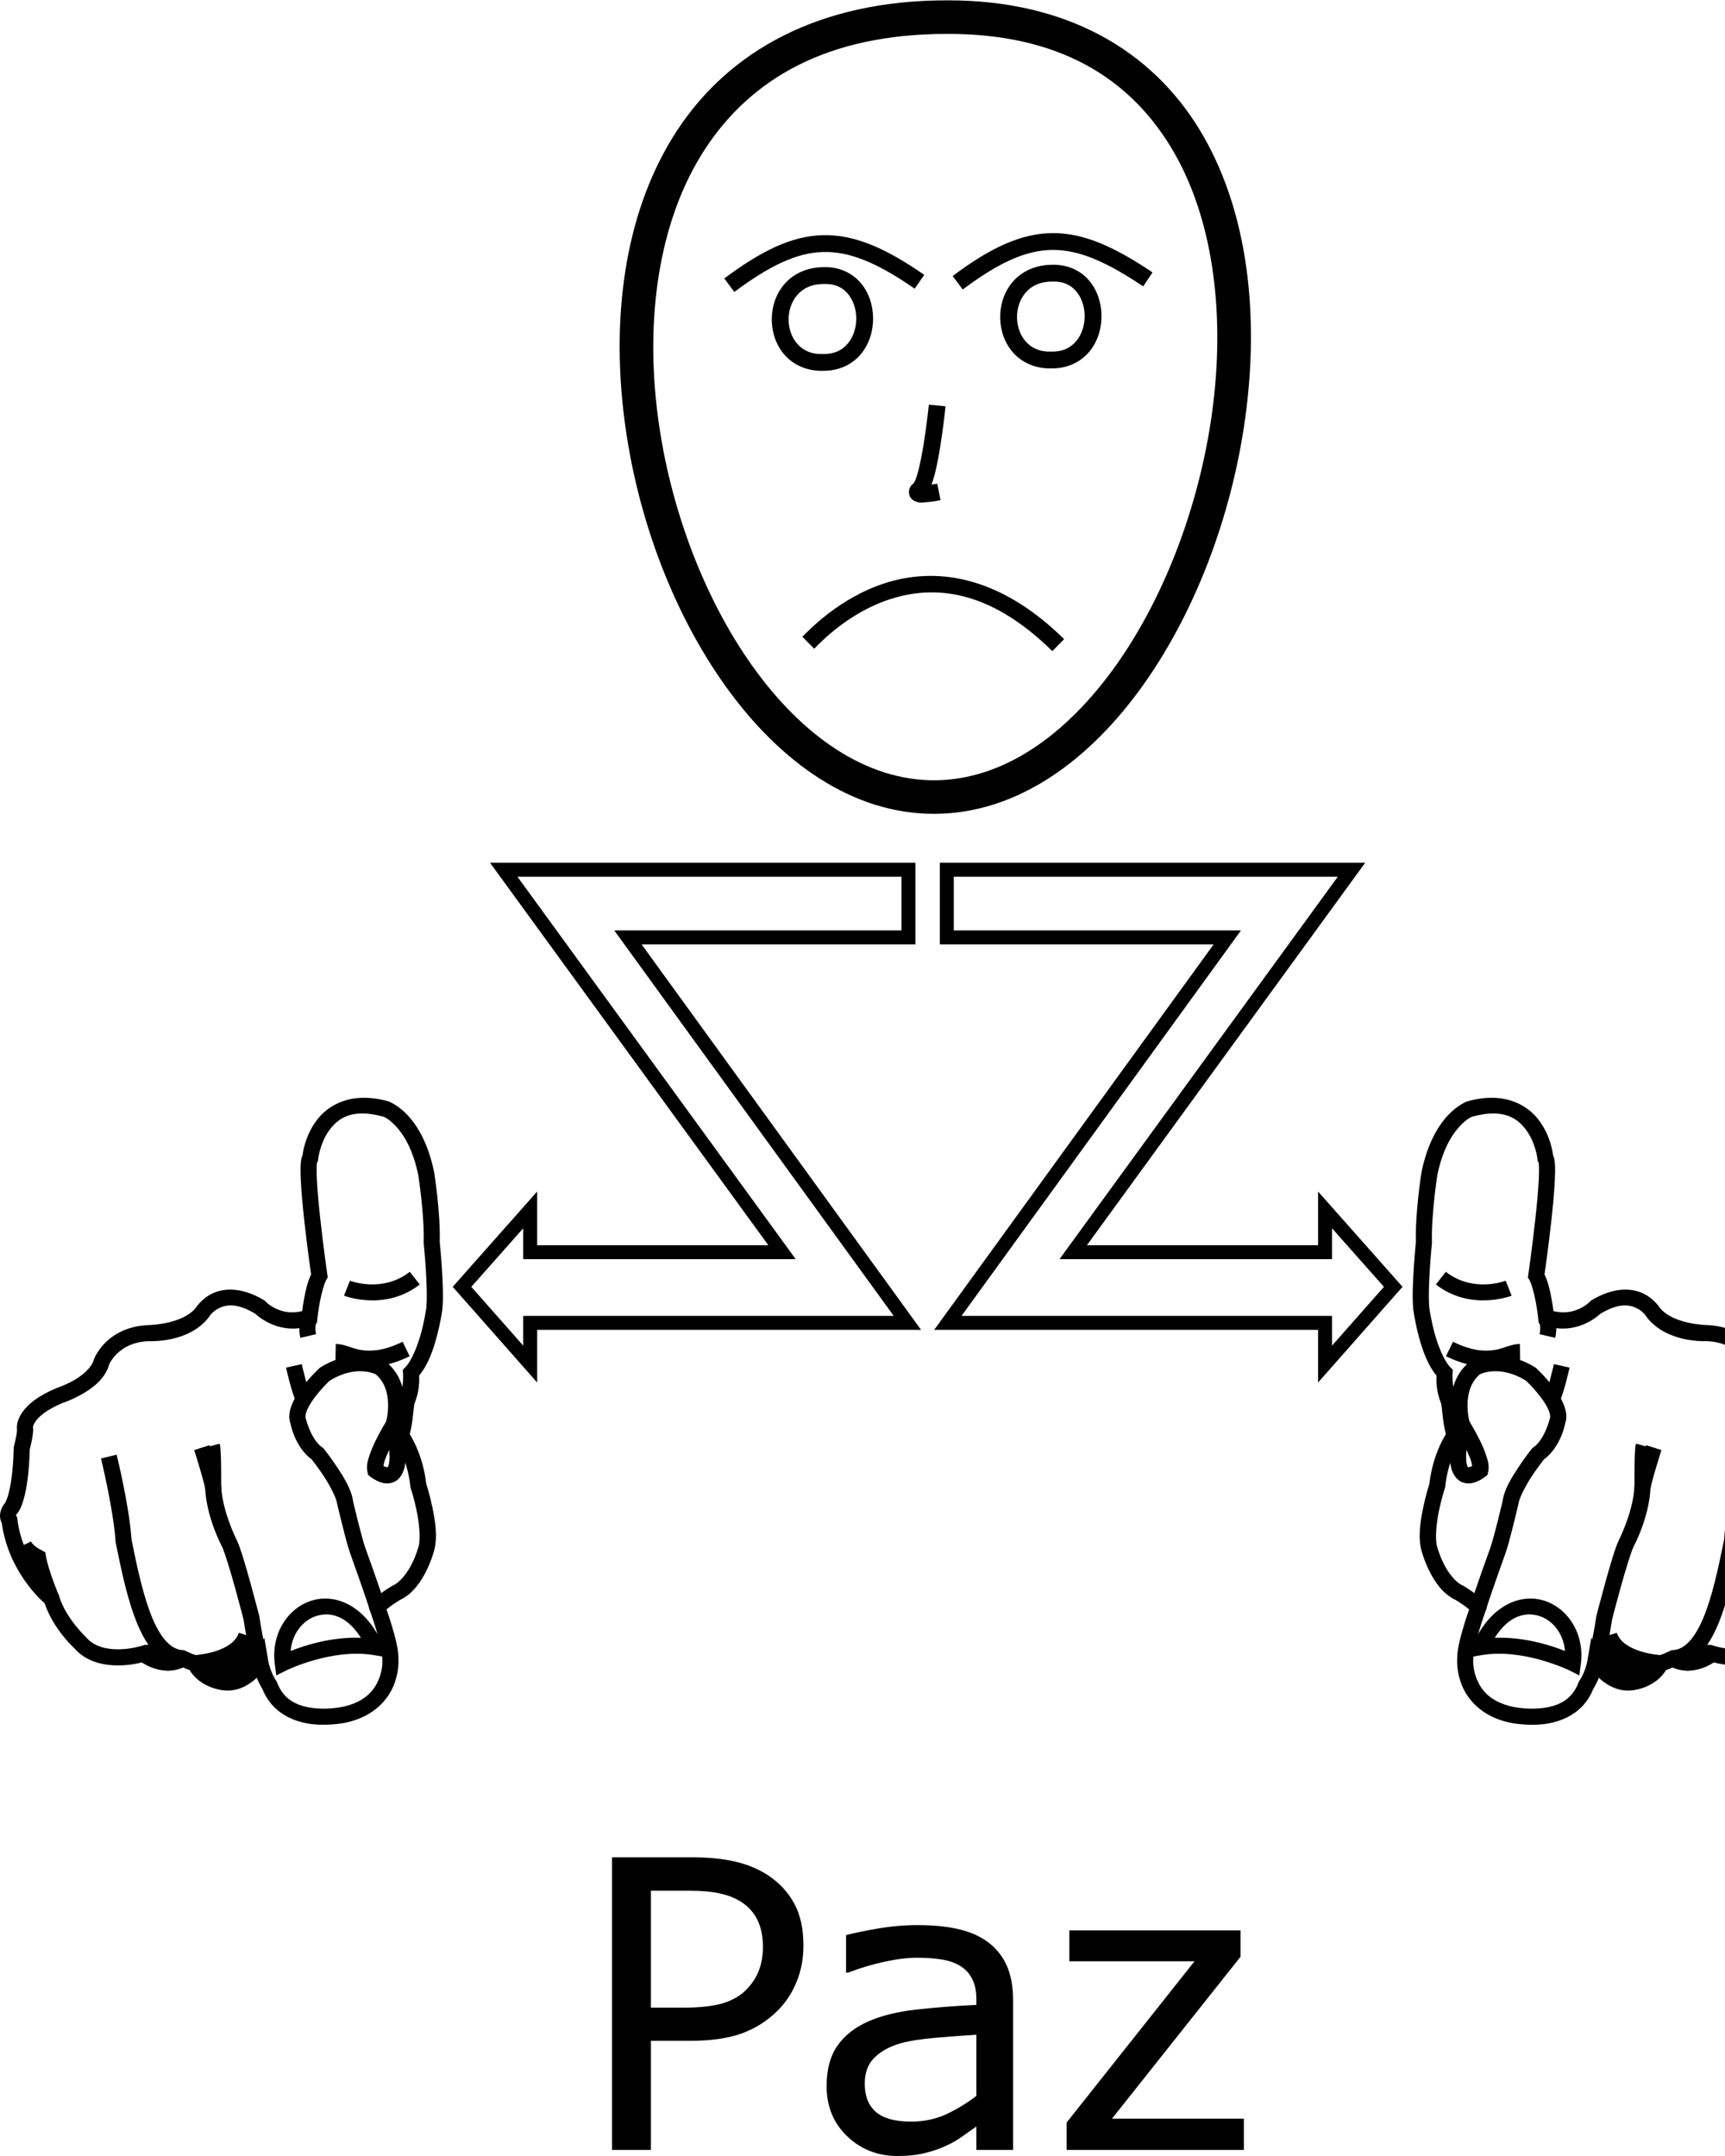 <?xml version="1.0" encoding="UTF-8" standalone="no"?>
<!-- Created with Inkscape (http://www.inkscape.org/) -->

<svg
   xmlns:dc="http://purl.org/dc/elements/1.1/"
   xmlns:cc="http://creativecommons.org/ns#"
   xmlns:rdf="http://www.w3.org/1999/02/22-rdf-syntax-ns#"
   xmlns:svg="http://www.w3.org/2000/svg"
   xmlns="http://www.w3.org/2000/svg"
   xmlns:sodipodi="http://sodipodi.sourceforge.net/DTD/sodipodi-0.dtd"
   xmlns:inkscape="http://www.inkscape.org/namespaces/inkscape"
   width="1000"
   height="1250"
   viewBox="0 0 1000 1250"
   version="1.1"
   id="svg2551"
   inkscape:version="0.92.4 (5da689c313, 2019-01-14)"
   sodipodi:docname="Paz.svg">
  <defs
     id="defs2545" />
  <sodipodi:namedview
     id="base"
     pagecolor="#ffffff"
     bordercolor="#666666"
     borderopacity="1.0"
     inkscape:pageopacity="0.0"
     inkscape:pageshadow="2"
     inkscape:zoom="0.5"
     inkscape:cx="631.02737"
     inkscape:cy="950.02762"
     inkscape:document-units="px"
     inkscape:current-layer="layer1"
     showgrid="false"
     units="px"
     inkscape:window-width="681"
     inkscape:window-height="706"
     inkscape:window-x="-7"
     inkscape:window-y="0"
     inkscape:window-maximized="0" />
  <g
     inkscape:label="Camada 1"
     inkscape:groupmode="layer"
     id="layer1"
     transform="translate(0,33.729)">
    <path
       style="color:#000000;font-style:normal;font-variant:normal;font-weight:normal;font-stretch:normal;font-size:medium;line-height:normal;font-family:sans-serif;font-variant-ligatures:normal;font-variant-position:normal;font-variant-caps:normal;font-variant-numeric:normal;font-variant-alternates:normal;font-feature-settings:normal;text-indent:0;text-align:start;text-decoration:none;text-decoration-line:none;text-decoration-style:solid;text-decoration-color:#000000;letter-spacing:normal;word-spacing:normal;text-transform:none;writing-mode:lr-tb;direction:ltr;text-orientation:mixed;dominant-baseline:auto;baseline-shift:baseline;text-anchor:start;white-space:normal;shape-padding:0;clip-rule:nonzero;display:inline;overflow:visible;visibility:visible;opacity:1;isolation:auto;mix-blend-mode:normal;color-interpolation:sRGB;color-interpolation-filters:linearRGB;solid-color:#000000;solid-opacity:1;vector-effect:none;fill:#000000;fill-opacity:1;fill-rule:nonzero;stroke:none;stroke-width:9.329;stroke-linecap:butt;stroke-linejoin:miter;stroke-miterlimit:4;stroke-dasharray:none;stroke-dashoffset:0;stroke-opacity:1;color-rendering:auto;image-rendering:auto;shape-rendering:auto;text-rendering:auto;enable-background:accumulate"
       d="m 225.052,604.788 c -21.407,-5.989 -35.213,2.105 -42.052,11.791 -6.265,8.873 -7.413,17.883 -7.596,19.484 -0.379,0.791 -0.595,1.519 -0.733,2.207 -0.213,1.068 -0.318,2.165 -0.384,3.396 -0.132,2.462 -0.08,5.435 0.083,8.833 0.328,6.796 1.122,15.241 2.033,23.535 1.744,15.867 3.758,29.836 3.945,31.136 -2.128,4.335 -3.247,9.632 -4.131,14.453 -0.674,3.673 -0.791,5.034 -1.007,6.77 -13.021,3.332 -21.308,-5.57 -21.308,-5.57 l -0.43,-0.451 -0.532,-0.322 c -12.563,-7.592 -22.956,-7.068 -29.687,-3.907 -6.731,3.161 -9.954,8.694 -9.954,8.694 l 0.344,-0.51 c -7.66,9.849 -27.285,10.185 -27.285,10.185 l -0.15,-0.005 -0.151,0.006 c -11.874,0.473 -19.985,5.272 -24.836,10.026 -4.851,4.754 -6.75,9.758 -6.75,9.758 l -0.076,0.206 -0.057,0.213 c -1.15,4.293 -6.109,8.701 -11.285,11.69 -5.176,2.988 -9.974,4.531 -9.974,4.531 l -0.188,0.061 -0.183,0.077 c -10.965,4.557 -16.817,9.685 -19.868,14.141 -1.526,2.228 -2.328,4.27 -2.718,5.849 -0.39,1.58 -0.346,3.108 -0.346,3.108 l 0.028,0.396 0.092,0.387 c -0.125,-0.518 0.012,0.412 -0.101,1.448 -0.114,1.036 -0.338,2.346 -0.589,3.592 -0.502,2.492 -1.089,4.69 -1.089,4.69 l -0.144,0.537 -0.013,0.555 c -0.341,13.797 -1.802,22.075 -3.072,26.714 -0.635,2.319 -1.219,3.729 -1.58,4.474 -0.361,0.744 -0.238,0.508 -0.238,0.508 l 0.171,-0.195 c -2.61,2.834 -3.479,6.29 -3.19,8.799 0.152,1.317 0.58,2.407 0.973,3.196 3.715,27.363 22.136,44.201 24.853,46.553 5.071,15.165 17.384,26.245 17.384,26.245 l -0.387,-0.402 c 7.308,8.548 18.059,10.313 26.414,10.158 6.306,-0.117 10.642,-1.136 12.891,-1.73 6.704,4.347 13.26,5.278 18.082,4.613 2.41,-0.333 4.408,-1.019 5.946,-1.668 0.765,0.374 1.526,0.712 2.233,0.972 0.746,0.274 0.847,0.276 1.415,0.451 6.126,10.203 18.482,11.674 18.763,11.703 8.335,1.321 15.145,-2.593 19.462,-6.435 0.313,-0.279 0.43,-0.51 0.723,-0.791 1.586,3.827 2.968,6.024 3.298,6.503 5.57,14.251 18.678,19.39 29.404,20.506 10.843,1.129 20.203,-1.222 20.222,-1.227 15.063,-3.603 22.926,-12.845 26.363,-20.984 3.375,-7.994 2.909,-15.055 2.891,-15.318 0.101,-5.868 -1.909,-13.104 -3.836,-19.573 -1.543,-5.178 -2.516,-7.789 -3.11,-9.45 0.841,-0.747 2.049,-1.668 3.25,-2.513 2.409,-1.695 4.748,-3.091 4.748,-3.091 l -0.45,0.236 c 7.869,-3.596 12.585,-10.98 15.653,-17.184 3.051,-6.171 4.435,-11.58 4.45,-11.637 2.087,-7.804 0.61,-17.145 -1.023,-24.991 -1.553,-7.465 -3.391,-13.129 -3.578,-13.701 -1.705,-14.772 -7.137,-24.863 -9.549,-28.728 0.979,-3.96 1.546,-7.717 1.855,-10.772 0.367,-3.635 0.745,-6.643 0.857,-6.971 l -0.119,0.311 c 3.185,-7.537 2.984,-14.181 2.846,-16.59 5.214,-6.222 8.17,-14.871 10.207,-22.472 2.217,-8.273 3.165,-15.261 3.165,-15.261 v -0.037 l 0.009,-0.035 c 0.775,-6.435 0.341,-16.032 -0.197,-24.39 -0.533,-8.276 -1.221,-15.011 -1.235,-15.146 0.454,-17.623 -3.247,-40.477 -3.247,-40.477 l -0.017,-0.101 -0.019,-0.098 c -3.37,-16.469 -9.592,-26.688 -15.202,-32.749 -5.61,-6.062 -11.097,-8.131 -11.097,-8.131 l -0.145,-0.052 z m -2.716,8.94 c 0.129,0.041 2.939,0.955 7.258,5.621 4.41,4.765 9.813,13.241 12.89,28.208 0.033,0.211 3.606,23.078 3.128,39.065 l -0.009,0.309 0.032,0.305 c 0,0 0.692,6.784 1.218,14.949 0.525,8.159 0.818,17.878 0.244,22.658 -0.012,0.088 -0.888,6.453 -2.923,14.049 -2.05,7.649 -5.579,16.393 -9.175,20.051 l -1.502,1.529 0.18,2.136 c 0,0 0.497,7.895 -2.137,14.128 l -0.066,0.154 -0.053,0.157 c -0.995,2.919 -0.961,5.607 -1.308,9.043 -0.347,3.436 -0.862,7.351 -2.023,11.287 l -0.663,2.248 1.41,1.876 c 0,0 7.225,9.495 9.063,26.585 l 0.053,0.491 0.155,0.472 c 0,0 1.91,5.796 3.426,13.079 1.515,7.284 2.359,16.154 1.144,20.688 l -0.009,0.024 -0.009,0.024 c 0,0 -1.183,4.587 -3.787,9.854 -2.605,5.268 -6.654,10.77 -11.167,12.832 l -0.232,0.106 -0.218,0.13 c 0,0 -2.583,1.536 -5.34,3.476 -1.378,0.97 -2.809,2.039 -4.091,3.18 -1.282,1.141 -2.524,1.966 -3.408,4.474 l -0.557,1.58 0.578,1.575 c 0,0 1.899,5.186 3.765,11.448 1.866,6.262 3.556,13.943 3.469,16.931 l -0.009,0.234 0.016,0.235 c 0,0 0.357,5.176 -2.185,11.196 -2.542,6.02 -7.531,12.579 -19.958,15.545 h -0.016 -0.016 c 0,0 -8.071,1.942 -17.036,1.009 -8.965,-0.933 -17.828,-4.149 -21.853,-14.959 l -0.212,-0.566 -0.349,-0.493 c 0,0 -3.508,-5.05 -4.674,-12.059 l -2.124,-12.77 -6.508,11.189 c 0,0 -1.751,2.972 -4.872,5.751 -3.122,2.779 -7.03,4.957 -11.816,4.19 l -0.065,-0.01 -0.064,-0.01 c 0,0 -9.754,-1.722 -12.786,-8.332 l -0.913,-1.993 -2.119,-0.568 c 0,0 -1.213,-0.328 -2.452,-0.783 -0.571,-0.21 -1.097,-0.442 -1.434,-0.612 l -3.535,-1.634 -2.731,0.808 c 0,0 -1.707,1.199 -4.975,1.649 -3.268,0.451 -7.676,0.15 -13.217,-4.064 l -1.914,-1.454 -2.294,0.713 c 0,0 -5.551,1.707 -12.447,1.835 -6.896,0.128 -14.409,-1.347 -19.15,-6.893 l -0.181,-0.212 -0.206,-0.189 c 0,0 -11.526,-10.964 -15.254,-23.369 l -0.404,-1.349 -1.087,-0.899 c 0,0 -19.657,-16.475 -22.758,-42.474 l -0.15,-1.244 -0.75,-1.003 c 0,0 0.154,0.252 0.141,0.142 -0.013,-0.111 -0.268,-0.269 0.786,-1.414 l 0.088,-0.095 0.084,-0.1 c 0,0 0.781,-1.035 1.427,-2.368 0.646,-1.333 1.417,-3.28 2.183,-6.078 1.511,-5.519 2.993,-14.397 3.374,-28.423 0.118,-0.447 0.583,-2.168 1.092,-4.693 0.285,-1.415 0.554,-2.939 0.717,-4.42 0.162,-1.481 0.358,-2.751 -0.104,-4.659 l 0.12,0.785 c 0,0 -0.038,0.296 0.095,-0.242 0.133,-0.539 0.46,-1.502 1.36,-2.816 1.799,-2.628 5.982,-6.739 15.749,-10.799 l -0.372,0.136 c 0,0 5.664,-1.796 11.804,-5.341 6.14,-3.545 13.356,-8.866 15.63,-17.354 l -0.135,0.419 c 0,0 1.059,-2.941 4.536,-6.349 3.476,-3.407 9.062,-6.981 18.671,-7.366 0,-1.3e-4 0,6e-5 0.009,-3.6e-4 0.884,0.047 23.015,1.088 34.58,-13.782 l 0.188,-0.244 0.156,-0.266 c 0,0 1.791,-3.044 5.867,-4.958 4.06,-1.906 10.247,-2.936 20.777,3.389 2.121,1.977 15.058,13.145 32.991,6.516 l 2.711,-1.001 0.308,-2.875 c 0,0 0.461,-4.266 1.386,-9.311 0.925,-5.045 2.601,-11.046 3.763,-13.003 l 0.84,-1.416 -0.235,-1.63 c 0,0 -2.282,-15.852 -4.083,-32.239 -0.9,-8.194 -1.679,-16.528 -1.989,-22.967 -0.155,-3.22 -0.189,-5.978 -0.087,-7.884 0.05,-0.932 0.139,-1.646 0.213,-2.027 l 0.502,-0.607 0.141,-1.415 c 0,0 1.012,-8.862 6.163,-16.158 5.131,-7.267 13.285,-13.323 31.714,-8.232 z"
       id="path2564"
       inkscape:connector-curvature="0"
       sodipodi:nodetypes="csccsssccccccscccccsccsscccccccccccccccccsccccscccccccccscscccsccccsccccccscccsccccscccccccccscsccccccscccccccsccccccsccccscccccccccccscccccccccccccccccccccccccccccccccccsccscccsccccccccsccccccccssccccccc" />
    <path
       style="color:#000000;font-style:normal;font-variant:normal;font-weight:normal;font-stretch:normal;font-size:medium;line-height:normal;font-family:sans-serif;font-variant-ligatures:normal;font-variant-position:normal;font-variant-caps:normal;font-variant-numeric:normal;font-variant-alternates:normal;font-feature-settings:normal;text-indent:0;text-align:start;text-decoration:none;text-decoration-line:none;text-decoration-style:solid;text-decoration-color:#000000;letter-spacing:normal;word-spacing:normal;text-transform:none;writing-mode:lr-tb;direction:ltr;text-orientation:mixed;dominant-baseline:auto;baseline-shift:baseline;text-anchor:start;white-space:normal;shape-padding:0;clip-rule:nonzero;display:inline;overflow:visible;visibility:visible;opacity:1;isolation:auto;mix-blend-mode:normal;color-interpolation:sRGB;color-interpolation-filters:linearRGB;solid-color:#000000;solid-opacity:1;vector-effect:none;fill:#000000;fill-opacity:1;fill-rule:nonzero;stroke:none;stroke-width:9.329;stroke-linecap:butt;stroke-linejoin:miter;stroke-miterlimit:4;stroke-dasharray:none;stroke-dashoffset:0;stroke-opacity:1;color-rendering:auto;image-rendering:auto;shape-rendering:auto;text-rendering:auto;enable-background:accumulate"
       d="m 219.418,753.804 c -5.795,-1.668 -19.187,-3.867 -33.617,5.225 l -0.365,0.23 -0.316,0.293 c 0,0 -5.07,4.669 -9.703,10.721 -2.316,3.026 -4.566,6.406 -6.072,10.031 -1.506,3.624 -2.434,7.791 -0.741,11.897 l -0.257,-0.842 c 0,0 2.259,13.579 12.411,21.125 0.169,0.212 3.452,4.313 7.036,9.77 3.676,5.596 7.274,12.756 7.642,15.761 l 0.031,0.252 0.059,0.246 c 0,0 1.265,5.388 2.803,11.539 1.538,6.151 3.254,12.846 4.547,16.434 v 4.9e-4 c 0,0 9.761,27.213 11.45,33.242 l 8.984,-2.518 c -2.174,-7.761 -11.659,-33.886 -11.66,-33.888 h 5.6e-4 c -0.875,-2.426 -2.756,-9.457 -4.274,-15.53 -1.519,-6.074 -2.771,-11.406 -2.771,-11.406 l 0.089,0.499 c -0.836,-6.838 -5.158,-13.743 -9.104,-19.75 -3.946,-6.008 -7.729,-10.727 -7.729,-10.727 l -0.444,-0.555 -0.59,-0.398 c -6.314,-4.258 -9.344,-15.964 -9.344,-15.964 l -0.088,-0.433 -0.169,-0.409 c -0.281,-0.682 -0.274,-2.339 0.732,-4.759 1.006,-2.42 2.845,-5.303 4.865,-7.941 3.788,-4.949 7.765,-8.711 8.282,-9.197 14.499,-8.952 25.251,-4.399 26.695,-3.716 11.196,9.443 5.958,27.817 5.958,27.817 l -0.651,2.119 5.577,8.325 7.75,-5.191 -3.216,-4.802 c 1.34,-5.333 4.859,-24.076 -9.904,-35.885 l -0.409,-0.326 -0.471,-0.228 c 0,0 -1.087,-0.498 -3.019,-1.054 z"
       id="path2566"
       inkscape:connector-curvature="0" />
    <path
       style="color:#000000;font-style:normal;font-variant:normal;font-weight:normal;font-stretch:normal;font-size:medium;line-height:normal;font-family:sans-serif;font-variant-ligatures:normal;font-variant-position:normal;font-variant-caps:normal;font-variant-numeric:normal;font-variant-alternates:normal;font-feature-settings:normal;text-indent:0;text-align:start;text-decoration:none;text-decoration-line:none;text-decoration-style:solid;text-decoration-color:#000000;letter-spacing:normal;word-spacing:normal;text-transform:none;writing-mode:lr-tb;direction:ltr;text-orientation:mixed;dominant-baseline:auto;baseline-shift:baseline;text-anchor:start;white-space:normal;shape-padding:0;clip-rule:nonzero;display:inline;overflow:visible;visibility:visible;opacity:1;isolation:auto;mix-blend-mode:normal;color-interpolation:sRGB;color-interpolation-filters:linearRGB;solid-color:#000000;solid-opacity:1;vector-effect:none;fill:#000000;fill-opacity:1;fill-rule:nonzero;stroke:none;stroke-width:9.329;stroke-linecap:butt;stroke-linejoin:miter;stroke-miterlimit:4;stroke-dasharray:none;stroke-dashoffset:0;stroke-opacity:1;color-rendering:auto;image-rendering:auto;shape-rendering:auto;text-rendering:auto;enable-background:accumulate"
       d="m 127.333,803.261 -9.001,2.455 c -0.091,-0.335 0.205,1.522 0.306,3.47 0.101,1.947 0.163,4.346 0.199,6.655 0.073,4.619 0.043,8.881 0.043,8.881 v -0.135 c -0.682,18.943 9.648,38.064 9.995,38.701 1.392,3.012 4.778,14.093 7.45,23.734 2.656,9.583 4.827,18.073 4.853,18.177 2.314,15.264 5.108,25.414 5.108,25.414 l 8.988,-2.496 c 0,0 -2.683,-9.648 -4.934,-24.654 l -0.035,-0.234 -0.06,-0.229 c 0,0 -2.228,-8.721 -4.93,-18.47 -2.702,-9.749 -5.627,-20.081 -7.973,-25.157 l -0.052,-0.114 -0.057,-0.11 c 0,0 -9.583,-18.867 -9.03,-34.227 v -0.067 l 8e-4,-0.067 c 0,0 0.031,-4.345 -0.044,-9.094 -0.037,-2.375 -0.101,-4.851 -0.211,-6.991 -0.111,-2.139 -0.112,-3.578 -0.62,-5.442 z"
       id="path2570"
       inkscape:connector-curvature="0" />
    <path
       style="color:#000000;font-style:normal;font-variant:normal;font-weight:normal;font-stretch:normal;font-size:medium;line-height:normal;font-family:sans-serif;font-variant-ligatures:normal;font-variant-position:normal;font-variant-caps:normal;font-variant-numeric:normal;font-variant-alternates:normal;font-feature-settings:normal;text-indent:0;text-align:start;text-decoration:none;text-decoration-line:none;text-decoration-style:solid;text-decoration-color:#000000;letter-spacing:normal;word-spacing:normal;text-transform:none;writing-mode:lr-tb;direction:ltr;text-orientation:mixed;dominant-baseline:auto;baseline-shift:baseline;text-anchor:start;white-space:normal;shape-padding:0;clip-rule:nonzero;display:inline;overflow:visible;visibility:visible;opacity:1;isolation:auto;mix-blend-mode:normal;color-interpolation:sRGB;color-interpolation-filters:linearRGB;solid-color:#000000;solid-opacity:1;vector-effect:none;fill:#000000;fill-opacity:1;fill-rule:nonzero;stroke:none;stroke-width:9.329;stroke-linecap:butt;stroke-linejoin:miter;stroke-miterlimit:4;stroke-dasharray:none;stroke-dashoffset:0;stroke-opacity:1;color-rendering:auto;image-rendering:auto;shape-rendering:auto;text-rendering:auto;enable-background:accumulate"
       d="m 121.463,804.154 -8.888,2.834 c 0,0 1.614,5.061 3.236,10.536 0.811,2.738 1.623,5.58 2.225,7.894 0.602,2.314 0.943,4.606 0.93,4.175 l 9.323,-0.286 c -0.067,-2.179 -0.577,-3.745 -1.225,-6.236 -0.648,-2.491 -1.481,-5.401 -2.308,-8.196 -1.656,-5.591 -3.294,-10.722 -3.294,-10.722 z"
       id="path2572"
       inkscape:connector-curvature="0" />
    <path
       style="color:#000000;font-style:normal;font-variant:normal;font-weight:normal;font-stretch:normal;font-size:medium;line-height:normal;font-family:sans-serif;font-variant-ligatures:normal;font-variant-position:normal;font-variant-caps:normal;font-variant-numeric:normal;font-variant-alternates:normal;font-feature-settings:normal;text-indent:0;text-align:start;text-decoration:none;text-decoration-line:none;text-decoration-style:solid;text-decoration-color:#000000;letter-spacing:normal;word-spacing:normal;text-transform:none;writing-mode:lr-tb;direction:ltr;text-orientation:mixed;dominant-baseline:auto;baseline-shift:baseline;text-anchor:start;white-space:normal;shape-padding:0;clip-rule:nonzero;display:inline;overflow:visible;visibility:visible;opacity:1;isolation:auto;mix-blend-mode:normal;color-interpolation:sRGB;color-interpolation-filters:linearRGB;solid-color:#000000;solid-opacity:1;vector-effect:none;fill:#000000;fill-opacity:1;fill-rule:nonzero;stroke:none;stroke-width:9.329;stroke-linecap:butt;stroke-linejoin:miter;stroke-miterlimit:4;stroke-dasharray:none;stroke-dashoffset:0;stroke-opacity:1;color-rendering:auto;image-rendering:auto;shape-rendering:auto;text-rendering:auto;enable-background:accumulate"
       d="m 67.61,809.645 -9.057,2.236 c 0,0 7.275,29.811 8.445,48.159 l 0.02,0.315 0.062,0.309 c 3.39,16.829 6.998,33.883 12.608,47.275 2.805,6.696 6.106,12.521 10.445,16.931 4.338,4.41 9.964,7.335 16.359,7.475 l 0.205,-9.326 c -3.831,-0.084 -6.84,-1.568 -9.914,-4.692 -3.073,-3.124 -5.961,-7.957 -8.489,-13.993 C 83.245,892.285 79.613,875.629 76.245,858.908 74.874,838.819 67.61,809.645 67.61,809.645 Z"
       id="path2574"
       inkscape:connector-curvature="0" />
    <path
       style="color:#000000;font-style:normal;font-variant:normal;font-weight:normal;font-stretch:normal;font-size:medium;line-height:normal;font-family:sans-serif;font-variant-ligatures:normal;font-variant-position:normal;font-variant-caps:normal;font-variant-numeric:normal;font-variant-alternates:normal;font-feature-settings:normal;text-indent:0;text-align:start;text-decoration:none;text-decoration-line:none;text-decoration-style:solid;text-decoration-color:#000000;letter-spacing:normal;word-spacing:normal;text-transform:none;writing-mode:lr-tb;direction:ltr;text-orientation:mixed;dominant-baseline:auto;baseline-shift:baseline;text-anchor:start;white-space:normal;shape-padding:0;clip-rule:nonzero;display:inline;overflow:visible;visibility:visible;opacity:1;isolation:auto;mix-blend-mode:normal;color-interpolation:sRGB;color-interpolation-filters:linearRGB;solid-color:#000000;solid-opacity:1;vector-effect:none;fill:#000000;fill-opacity:1;fill-rule:nonzero;stroke:none;stroke-width:9.329;stroke-linecap:butt;stroke-linejoin:miter;stroke-miterlimit:4;stroke-dasharray:none;stroke-dashoffset:0;stroke-opacity:1;color-rendering:auto;image-rendering:auto;shape-rendering:auto;text-rendering:auto;enable-background:accumulate"
       d="m 17.965,859.975 -8.383,4.09 c 1.615,3.309 4.131,5.442 6.221,6.915 0.831,0.586 1.53,0.984 2.188,1.36 2.278,10.507 7.59,22.7 7.59,22.7 l 8.561,-3.707 c 0,0 -6,-14.19 -7.521,-22.895 l -0.383,-2.195 -1.948,-1.08 c -0.665,-0.369 -0.731,-0.368 -1.253,-0.654 -0.522,-0.286 -1.184,-0.678 -1.86,-1.155 -1.353,-0.953 -2.671,-2.269 -3.212,-3.379 z"
       id="path2576"
       inkscape:connector-curvature="0" />
    <path
       style="color:#000000;font-style:normal;font-variant:normal;font-weight:normal;font-stretch:normal;font-size:medium;line-height:normal;font-family:sans-serif;font-variant-ligatures:normal;font-variant-position:normal;font-variant-caps:normal;font-variant-numeric:normal;font-variant-alternates:normal;font-feature-settings:normal;text-indent:0;text-align:start;text-decoration:none;text-decoration-line:none;text-decoration-style:solid;text-decoration-color:#000000;letter-spacing:normal;word-spacing:normal;text-transform:none;writing-mode:lr-tb;direction:ltr;text-orientation:mixed;dominant-baseline:auto;baseline-shift:baseline;text-anchor:start;white-space:normal;shape-padding:0;clip-rule:nonzero;display:inline;overflow:visible;visibility:visible;opacity:1;isolation:auto;mix-blend-mode:normal;color-interpolation:sRGB;color-interpolation-filters:linearRGB;solid-color:#000000;solid-opacity:1;vector-effect:none;fill:#000000;fill-opacity:1;fill-rule:nonzero;stroke:none;stroke-width:9.329;stroke-linecap:butt;stroke-linejoin:miter;stroke-miterlimit:4;stroke-dasharray:none;stroke-dashoffset:0;stroke-opacity:1;color-rendering:auto;image-rendering:auto;shape-rendering:auto;text-rendering:auto;enable-background:accumulate"
       d="m 197.281,894.501 c -5.561,-1.84 -11.226,-1.888 -16.444,-0.292 -13.916,4.255 -23.862,19.216 -21.526,36.929 l 0.857,6.502 5.859,-2.944 c 0,0 26.506,-12.925 50.635,-8.851 l 8.608,1.454 -3.576,-7.964 c -6.162,-13.722 -15.145,-21.767 -24.414,-24.833 z m -2.555,8.655 c 4.957,1.584 9.99,5.534 14.508,12.678 -16.839,-0.637 -32.334,4.28 -40.756,7.639 0.902,-10.394 7.365,-17.981 15.086,-20.342 3.469,-1.061 7.288,-1.213 11.162,0.025 z"
       id="path2578"
       inkscape:connector-curvature="0" />
    <path
       style="color:#000000;font-style:normal;font-variant:normal;font-weight:normal;font-stretch:normal;font-size:medium;line-height:normal;font-family:sans-serif;font-variant-ligatures:normal;font-variant-position:normal;font-variant-caps:normal;font-variant-numeric:normal;font-variant-alternates:normal;font-feature-settings:normal;text-indent:0;text-align:start;text-decoration:none;text-decoration-line:none;text-decoration-style:solid;text-decoration-color:#000000;letter-spacing:normal;word-spacing:normal;text-transform:none;writing-mode:lr-tb;direction:ltr;text-orientation:mixed;dominant-baseline:auto;baseline-shift:baseline;text-anchor:start;white-space:normal;shape-padding:0;clip-rule:nonzero;display:inline;overflow:visible;visibility:visible;opacity:1;isolation:auto;mix-blend-mode:normal;color-interpolation:sRGB;color-interpolation-filters:linearRGB;solid-color:#000000;solid-opacity:1;vector-effect:none;fill:#000000;fill-opacity:1;fill-rule:nonzero;stroke:none;stroke-width:9.329;stroke-linecap:butt;stroke-linejoin:miter;stroke-miterlimit:4;stroke-dasharray:none;stroke-dashoffset:0;stroke-opacity:1;color-rendering:auto;image-rendering:auto;shape-rendering:auto;text-rendering:auto;enable-background:accumulate"
       d="m 95.459,919.627 c 0,0 -1.469,0.27 -3.144,0.489 -1.674,0.219 -4.147,0.102 -3.295,0.279 l -5.161,-0.437 0.789,8.171 c 0,0 5.061,5.769 13.183,6.769 l 1.14,-9.258 c -0.898,-0.111 -1.737,-0.395 -2.537,-0.712 z"
       id="path2580"
       inkscape:connector-curvature="0"
       sodipodi:nodetypes="ccccccccc" />
    <path
       style="color:#000000;font-style:normal;font-variant:normal;font-weight:normal;font-stretch:normal;font-size:medium;line-height:normal;font-family:sans-serif;font-variant-ligatures:normal;font-variant-position:normal;font-variant-caps:normal;font-variant-numeric:normal;font-variant-alternates:normal;font-feature-settings:normal;text-indent:0;text-align:start;text-decoration:none;text-decoration-line:none;text-decoration-style:solid;text-decoration-color:#000000;letter-spacing:normal;word-spacing:normal;text-transform:none;writing-mode:lr-tb;direction:ltr;text-orientation:mixed;dominant-baseline:auto;baseline-shift:baseline;text-anchor:start;white-space:normal;shape-padding:0;clip-rule:nonzero;display:inline;overflow:visible;visibility:visible;opacity:1;isolation:auto;mix-blend-mode:normal;color-interpolation:sRGB;color-interpolation-filters:linearRGB;solid-color:#000000;solid-opacity:1;vector-effect:none;fill:#000000;fill-opacity:1;fill-rule:nonzero;stroke:none;stroke-width:9.329;stroke-linecap:butt;stroke-linejoin:miter;stroke-miterlimit:4;stroke-dasharray:none;stroke-dashoffset:0;stroke-opacity:1;color-rendering:auto;image-rendering:auto;shape-rendering:auto;text-rendering:auto;enable-background:accumulate"
       d="m 150.228,915.651 -8.415,6.822 c -4.067,3.296 -9.798,4.921 -14.779,5.505 -2.491,0.292 -4.774,0.338 -6.486,0.284 -1.712,-0.054 -3.367,-0.389 -2.661,-0.2 l -4.433,7.876 c 6.886,6.593 14.96,9.766 22.329,8.234 7.37,-1.533 12.906,-8.437 13.618,-17.72 z"
       id="path2582"
       inkscape:connector-curvature="0" />
    <path
       style="color:#000000;font-style:normal;font-variant:normal;font-weight:normal;font-stretch:normal;font-size:medium;line-height:normal;font-family:sans-serif;font-variant-ligatures:normal;font-variant-position:normal;font-variant-caps:normal;font-variant-numeric:normal;font-variant-alternates:normal;font-feature-settings:normal;text-indent:0;text-align:start;text-decoration:none;text-decoration-line:none;text-decoration-style:solid;text-decoration-color:#000000;letter-spacing:normal;word-spacing:normal;text-transform:none;writing-mode:lr-tb;direction:ltr;text-orientation:mixed;dominant-baseline:auto;baseline-shift:baseline;text-anchor:start;white-space:normal;shape-padding:0;clip-rule:nonzero;display:inline;overflow:visible;visibility:visible;opacity:1;isolation:auto;mix-blend-mode:normal;color-interpolation:sRGB;color-interpolation-filters:linearRGB;solid-color:#000000;solid-opacity:1;vector-effect:none;fill:#000000;fill-opacity:1;fill-rule:nonzero;stroke:none;stroke-width:9.329;stroke-linecap:butt;stroke-linejoin:miter;stroke-miterlimit:4;stroke-dasharray:none;stroke-dashoffset:0;stroke-opacity:1;color-rendering:auto;image-rendering:auto;shape-rendering:auto;text-rendering:auto;enable-background:accumulate"
       d="m 230.415,779.962 -6.143,9.77 c 0,0 -3.16,5.018 -6.14,11.016 -1.49,2.999 -2.95,6.25 -3.984,9.42 -1.034,3.17 -1.879,6.157 -1.099,9.62 l 0.357,1.584 1.262,1.019 c 0,0 1.589,1.299 3.811,2.372 2.222,1.072 5.494,2.354 9.334,0.977 3.84,-1.378 6.42,-5.55 7.118,-10.935 0.698,-5.385 0.133,-12.696 -2.145,-23.548 z m -4.761,26.891 c 0.189,2.785 0.229,5.19 0.026,6.752 -0.461,3.558 -1.093,3.38 -1.017,3.353 0.076,-0.027 -0.971,-0.038 -2.128,-0.597 -0.141,-0.068 -0.113,-0.08 -0.245,-0.151 0.121,-0.841 0.334,-1.944 0.727,-3.15 0.614,-1.881 1.642,-4.077 2.637,-6.209 z"
       id="path2584"
       inkscape:connector-curvature="0" />
    <path
       style="color:#000000;font-style:normal;font-variant:normal;font-weight:normal;font-stretch:normal;font-size:medium;line-height:normal;font-family:sans-serif;font-variant-ligatures:normal;font-variant-position:normal;font-variant-caps:normal;font-variant-numeric:normal;font-variant-alternates:normal;font-feature-settings:normal;text-indent:0;text-align:start;text-decoration:none;text-decoration-line:none;text-decoration-style:solid;text-decoration-color:#000000;letter-spacing:normal;word-spacing:normal;text-transform:none;writing-mode:lr-tb;direction:ltr;text-orientation:mixed;dominant-baseline:auto;baseline-shift:baseline;text-anchor:start;white-space:normal;shape-padding:0;clip-rule:nonzero;display:inline;overflow:visible;visibility:visible;opacity:1;isolation:auto;mix-blend-mode:normal;color-interpolation:sRGB;color-interpolation-filters:linearRGB;solid-color:#000000;solid-opacity:1;vector-effect:none;fill:#000000;fill-opacity:1;fill-rule:nonzero;stroke:none;stroke-width:9.329;stroke-linecap:butt;stroke-linejoin:miter;stroke-miterlimit:4;stroke-dasharray:none;stroke-dashoffset:0;stroke-opacity:1;color-rendering:auto;image-rendering:auto;shape-rendering:auto;text-rendering:auto;enable-background:accumulate"
       d="m 237.579,703.629 c -16.077,12.547 -34.727,5.173 -34.727,5.173 l -3.423,8.679 c 0,0 23.645,9.305 43.891,-6.495 z"
       id="path2586"
       inkscape:connector-curvature="0" />
    <path
       style="color:#000000;font-style:normal;font-variant:normal;font-weight:normal;font-stretch:normal;font-size:medium;line-height:normal;font-family:sans-serif;font-variant-ligatures:normal;font-variant-position:normal;font-variant-caps:normal;font-variant-numeric:normal;font-variant-alternates:normal;font-feature-settings:normal;text-indent:0;text-align:start;text-decoration:none;text-decoration-line:none;text-decoration-style:solid;text-decoration-color:#000000;letter-spacing:normal;word-spacing:normal;text-transform:none;writing-mode:lr-tb;direction:ltr;text-orientation:mixed;dominant-baseline:auto;baseline-shift:baseline;text-anchor:start;white-space:normal;shape-padding:0;clip-rule:nonzero;display:inline;overflow:visible;visibility:visible;opacity:1;isolation:auto;mix-blend-mode:normal;color-interpolation:sRGB;color-interpolation-filters:linearRGB;solid-color:#000000;solid-opacity:1;vector-effect:none;fill:#000000;fill-opacity:1;fill-rule:nonzero;stroke:none;stroke-width:9.329;stroke-linecap:butt;stroke-linejoin:miter;stroke-miterlimit:4;stroke-dasharray:none;stroke-dashoffset:0;stroke-opacity:1;color-rendering:auto;image-rendering:auto;shape-rendering:auto;text-rendering:auto;enable-background:accumulate"
       d="m 233.409,744.198 c -11.004,5.363 -18.352,5.631 -23.993,4.776 -5.641,-0.855 -9.248,-3.415 -14.768,-3.508 l -0.157,9.327 c 1.131,0.019 6.247,2.3 13.526,3.404 7.279,1.104 17.045,0.447 29.478,-5.613 z"
       id="path2588"
       inkscape:connector-curvature="0" />
    <path
       style="color:#000000;font-style:normal;font-variant:normal;font-weight:normal;font-stretch:normal;font-size:medium;line-height:normal;font-family:sans-serif;font-variant-ligatures:normal;font-variant-position:normal;font-variant-caps:normal;font-variant-numeric:normal;font-variant-alternates:normal;font-feature-settings:normal;text-indent:0;text-align:start;text-decoration:none;text-decoration-line:none;text-decoration-style:solid;text-decoration-color:#000000;letter-spacing:normal;word-spacing:normal;text-transform:none;writing-mode:lr-tb;direction:ltr;text-orientation:mixed;dominant-baseline:auto;baseline-shift:baseline;text-anchor:start;white-space:normal;shape-padding:0;clip-rule:nonzero;display:inline;overflow:visible;visibility:visible;opacity:1;isolation:auto;mix-blend-mode:normal;color-interpolation:sRGB;color-interpolation-filters:linearRGB;solid-color:#000000;solid-opacity:1;vector-effect:none;fill:#000000;fill-opacity:1;fill-rule:nonzero;stroke:none;stroke-width:9.329;stroke-linecap:butt;stroke-linejoin:miter;stroke-miterlimit:4;stroke-dasharray:none;stroke-dashoffset:0;stroke-opacity:1;color-rendering:auto;image-rendering:auto;shape-rendering:auto;text-rendering:auto;enable-background:accumulate"
       d="m 174.92,757.16 -9.105,2.027 c 0,0 0.926,4.164 2.15,8.716 0.612,2.276 1.297,4.651 2.013,6.742 0.717,2.091 1.079,3.636 2.672,5.592 l 7.234,-5.892 c 0.462,0.567 -0.479,-0.97 -1.081,-2.725 -0.602,-1.754 -1.251,-3.984 -1.831,-6.14 -1.16,-4.313 -2.053,-8.32 -2.053,-8.32 z"
       id="path2590"
       inkscape:connector-curvature="0" />
    <path
       style="color:#000000;font-style:normal;font-variant:normal;font-weight:normal;font-stretch:normal;font-size:medium;line-height:normal;font-family:sans-serif;font-variant-ligatures:normal;font-variant-position:normal;font-variant-caps:normal;font-variant-numeric:normal;font-variant-alternates:normal;font-feature-settings:normal;text-indent:0;text-align:start;text-decoration:none;text-decoration-line:none;text-decoration-style:solid;text-decoration-color:#000000;letter-spacing:normal;word-spacing:normal;text-transform:none;writing-mode:lr-tb;direction:ltr;text-orientation:mixed;dominant-baseline:auto;baseline-shift:baseline;text-anchor:start;white-space:normal;shape-padding:0;clip-rule:nonzero;display:inline;overflow:visible;visibility:visible;opacity:1;isolation:auto;mix-blend-mode:normal;color-interpolation:sRGB;color-interpolation-filters:linearRGB;solid-color:#000000;solid-opacity:1;vector-effect:none;fill:#000000;fill-opacity:1;fill-rule:nonzero;stroke:none;stroke-width:9.329;stroke-linecap:butt;stroke-linejoin:miter;stroke-miterlimit:4;stroke-dasharray:none;stroke-dashoffset:0;stroke-opacity:1;color-rendering:auto;image-rendering:auto;shape-rendering:auto;text-rendering:auto;enable-background:accumulate"
       d="m 138.439,912.93 c -1.661,5.321 -7.465,8.76 -13.706,10.722 -6.241,1.962 -12.033,2.244 -12.033,2.244 l 0.417,9.319 c 0,0 6.84,-0.283 14.412,-2.663 7.572,-2.38 16.761,-7.059 19.815,-16.842 z"
       id="path2592"
       inkscape:connector-curvature="0" />
    <path
       style="color:#000000;font-style:normal;font-variant:normal;font-weight:normal;font-stretch:normal;font-size:medium;line-height:normal;font-family:sans-serif;font-variant-ligatures:normal;font-variant-position:normal;font-variant-caps:normal;font-variant-numeric:normal;font-variant-alternates:normal;font-feature-settings:normal;text-indent:0;text-align:start;text-decoration:none;text-decoration-line:none;text-decoration-style:solid;text-decoration-color:#000000;letter-spacing:normal;word-spacing:normal;text-transform:none;writing-mode:lr-tb;direction:ltr;text-orientation:mixed;dominant-baseline:auto;baseline-shift:baseline;text-anchor:start;white-space:normal;shape-padding:0;clip-rule:nonzero;display:inline;overflow:visible;visibility:visible;opacity:1;isolation:auto;mix-blend-mode:normal;color-interpolation:sRGB;color-interpolation-filters:linearRGB;solid-color:#000000;solid-opacity:1;vector-effect:none;fill:#000000;fill-opacity:1;fill-rule:nonzero;stroke:none;stroke-width:9.329;stroke-linecap:butt;stroke-linejoin:miter;stroke-miterlimit:4;stroke-dasharray:none;stroke-dashoffset:0;stroke-opacity:1;color-rendering:auto;image-rendering:auto;shape-rendering:auto;text-rendering:auto;enable-background:accumulate"
       d="m 88.159,918.879 c 0.035,-0.045 7.43e-4,0.01 -0.184,0.124 -0.37,0.233 -1.164,0.573 -2.013,0.819 -1.699,0.492 -3.411,0.657 -3.411,0.657 l 0.799,9.295 c 0,0 2.458,-0.195 5.208,-0.991 1.375,-0.398 2.875,-0.934 4.382,-1.882 1.507,-0.947 3.207,-2.448 3.933,-4.871 l -8.937,-2.677 c 0.084,-0.283 0.188,-0.428 0.223,-0.474 z"
       id="path2594"
       inkscape:connector-curvature="0" />
    <path
       style="color:#000000;font-style:normal;font-variant:normal;font-weight:normal;font-stretch:normal;font-size:medium;line-height:normal;font-family:sans-serif;font-variant-ligatures:normal;font-variant-position:normal;font-variant-caps:normal;font-variant-numeric:normal;font-variant-alternates:normal;font-feature-settings:normal;text-indent:0;text-align:start;text-decoration:none;text-decoration-line:none;text-decoration-style:solid;text-decoration-color:#000000;letter-spacing:normal;word-spacing:normal;text-transform:none;writing-mode:lr-tb;direction:ltr;text-orientation:mixed;dominant-baseline:auto;baseline-shift:baseline;text-anchor:start;white-space:normal;shape-padding:0;clip-rule:nonzero;display:inline;overflow:visible;visibility:visible;opacity:1;isolation:auto;mix-blend-mode:normal;color-interpolation:sRGB;color-interpolation-filters:linearRGB;solid-color:#000000;solid-opacity:1;vector-effect:none;fill:#000000;fill-opacity:1;fill-rule:nonzero;stroke:none;stroke-width:9.329;stroke-linecap:butt;stroke-linejoin:miter;stroke-miterlimit:4;stroke-dasharray:none;stroke-dashoffset:0;stroke-opacity:1;color-rendering:auto;image-rendering:auto;shape-rendering:auto;text-rendering:auto;enable-background:accumulate"
       d="m 175.099,728.243 c 0,0 -2.729,6.17 -0.959,13.687 l 9.081,-2.139 c -1.042,-4.426 0.42,-7.797 0.42,-7.797 z"
       id="path2596"
       inkscape:connector-curvature="0" />
    <path
       inkscape:connector-curvature="0"
       id="path10-9-0-6"
       d="M 548.855,-33.529 C 473.866,-33.546 422.35,-3.434 392.717,41.61 363.08,86.663 354.81,145.49 361.287,203.721 c 6.478,58.232 27.73,116.124 59.108,160.089 31.378,43.965 73.623,74.592 121.674,74.306 48.027,-0.286 89.927,-31.234 121.119,-75.347 31.192,-44.113 52.405,-101.984 59.45,-160.071 7.045,-58.087 -0.01,-116.604 -27.379,-161.478 -27.37,-44.874 -75.871,-75.008 -146.404,-74.749 z m 0.033,19.462 h 0.018 0.021 c 65.131,-0.24 105.528,25.767 129.714,65.42 24.185,39.654 31.341,94.048 24.677,149.001 -6.665,54.953 -27.082,110.251 -56.02,151.176 -28.938,40.925 -65.667,66.887 -105.345,67.123 -39.656,0.236 -76.642,-25.412 -105.716,-66.15 -29.074,-40.738 -49.494,-95.976 -55.607,-150.934 -6.114,-54.958 2.108,-109.379 28.347,-149.264 26.239,-39.885 69.972,-66.398 139.912,-66.373 z"
       style="color:#000000;font-style:normal;font-variant:normal;font-weight:normal;font-stretch:normal;font-size:medium;line-height:normal;font-family:sans-serif;font-variant-ligatures:normal;font-variant-position:normal;font-variant-caps:normal;font-variant-numeric:normal;font-variant-alternates:normal;font-feature-settings:normal;text-indent:0;text-align:start;text-decoration:none;text-decoration-line:none;text-decoration-style:solid;text-decoration-color:#000000;letter-spacing:normal;word-spacing:normal;text-transform:none;writing-mode:lr-tb;direction:ltr;text-orientation:mixed;dominant-baseline:auto;baseline-shift:baseline;text-anchor:start;white-space:normal;shape-padding:0;clip-rule:nonzero;display:inline;overflow:visible;visibility:visible;opacity:1;isolation:auto;mix-blend-mode:normal;color-interpolation:sRGB;color-interpolation-filters:linearRGB;solid-color:#000000;solid-opacity:1;vector-effect:none;fill:#000000;fill-opacity:1;fill-rule:nonzero;stroke:none;stroke-width:19.463;stroke-linecap:butt;stroke-linejoin:miter;stroke-miterlimit:4;stroke-dasharray:none;stroke-dashoffset:0;stroke-opacity:1;color-rendering:auto;image-rendering:auto;shape-rendering:auto;text-rendering:auto;enable-background:accumulate" />
    <path
       inkscape:connector-curvature="0"
       id="path971-9-8"
       d="m 538.466,200.868 c 0,0 -1.098,10.832 -2.914,22.21 -0.908,5.689 -2,11.514 -3.175,16.04 -0.588,2.263 -1.204,4.205 -1.755,5.545 -0.551,1.34 -1.263,2.041 -0.752,1.615 -1.077,0.897 -2.216,1.647 -2.813,4.033 -0.298,1.193 -0.129,2.97 0.633,4.211 0.761,1.241 1.752,1.848 2.501,2.201 2.995,1.409 4.533,0.869 6.569,0.728 4.073,-0.281 8.483,-1.189 8.483,-1.189 l -1.908,-9.543 c 0,0 -2.08,0.264 -3.339,0.471 0.645,-1.73 1.256,-3.536 1.799,-5.629 1.313,-5.058 2.43,-11.09 3.365,-16.951 1.871,-11.723 2.985,-22.764 2.985,-22.764 z"
       style="color:#000000;font-style:normal;font-variant:normal;font-weight:normal;font-stretch:normal;font-size:medium;line-height:normal;font-family:sans-serif;font-variant-ligatures:normal;font-variant-position:normal;font-variant-caps:normal;font-variant-numeric:normal;font-variant-alternates:normal;font-feature-settings:normal;text-indent:0;text-align:start;text-decoration:none;text-decoration-line:none;text-decoration-style:solid;text-decoration-color:#000000;letter-spacing:normal;word-spacing:normal;text-transform:none;writing-mode:lr-tb;direction:ltr;text-orientation:mixed;dominant-baseline:auto;baseline-shift:baseline;text-anchor:start;white-space:normal;shape-padding:0;clip-rule:nonzero;display:inline;overflow:visible;visibility:visible;opacity:1;isolation:auto;mix-blend-mode:normal;color-interpolation:sRGB;color-interpolation-filters:linearRGB;solid-color:#000000;solid-opacity:1;vector-effect:none;fill:#000000;fill-opacity:1;fill-rule:nonzero;stroke:none;stroke-width:9.731;stroke-linecap:butt;stroke-linejoin:miter;stroke-miterlimit:4;stroke-dasharray:none;stroke-dashoffset:0;stroke-opacity:1;color-rendering:auto;image-rendering:auto;shape-rendering:auto;text-rendering:auto;enable-background:accumulate" />
    <path
       style="color:#000000;font-style:normal;font-variant:normal;font-weight:normal;font-stretch:normal;font-size:medium;line-height:normal;font-family:sans-serif;font-variant-ligatures:normal;font-variant-position:normal;font-variant-caps:normal;font-variant-numeric:normal;font-variant-alternates:normal;font-feature-settings:normal;text-indent:0;text-align:start;text-decoration:none;text-decoration-line:none;text-decoration-style:solid;text-decoration-color:#000000;letter-spacing:normal;word-spacing:normal;text-transform:none;writing-mode:lr-tb;direction:ltr;text-orientation:mixed;dominant-baseline:auto;baseline-shift:baseline;text-anchor:start;white-space:normal;shape-padding:0;clip-rule:nonzero;display:inline;overflow:visible;visibility:visible;opacity:1;isolation:auto;mix-blend-mode:normal;color-interpolation:sRGB;color-interpolation-filters:linearRGB;solid-color:#000000;solid-opacity:1;vector-effect:none;fill:#000000;fill-opacity:1;fill-rule:nonzero;stroke:none;stroke-width:9.329;stroke-linecap:butt;stroke-linejoin:miter;stroke-miterlimit:4;stroke-dasharray:none;stroke-dashoffset:0;stroke-opacity:1;color-rendering:auto;image-rendering:auto;shape-rendering:auto;text-rendering:auto;enable-background:accumulate"
       d="m 850.674,604.788 c 21.407,-5.989 35.213,2.105 42.052,11.791 6.265,8.873 7.413,17.883 7.596,19.484 0.379,0.791 0.595,1.519 0.733,2.207 0.213,1.068 0.318,2.165 0.384,3.396 0.132,2.462 0.081,5.435 -0.083,8.833 -0.328,6.796 -1.122,15.241 -2.033,23.535 -1.744,15.867 -3.758,29.836 -3.945,31.136 2.128,4.335 3.247,9.632 4.131,14.453 0.673,3.673 0.791,5.034 1.007,6.77 13.021,3.332 21.308,-5.57 21.308,-5.57 l 0.43,-0.451 0.533,-0.322 c 12.563,-7.592 22.956,-7.068 29.687,-3.907 6.731,3.161 9.954,8.694 9.954,8.694 l -0.344,-0.51 c 7.66,9.849 27.285,10.185 27.285,10.185 h 0.15 l 0.151,0.009 c 11.874,0.473 19.985,5.272 24.836,10.026 4.851,4.754 6.75,9.758 6.75,9.758 l 0.076,0.206 0.057,0.213 c 1.151,4.293 6.109,8.701 11.285,11.69 5.176,2.989 9.975,4.531 9.975,4.531 l 0.188,0.061 0.183,0.077 c 10.965,4.557 16.817,9.685 19.868,14.141 1.526,2.228 2.328,4.27 2.718,5.849 0.39,1.58 0.346,3.108 0.346,3.108 l -0.028,0.396 -0.093,0.387 c 0.126,-0.518 -0.012,0.412 0.101,1.448 0.113,1.036 0.338,2.346 0.589,3.592 0.502,2.492 1.089,4.69 1.089,4.69 l 0.144,0.537 0.013,0.555 c 0.341,13.797 1.802,22.075 3.072,26.714 0.635,2.319 1.219,3.729 1.58,4.474 0.361,0.744 0.238,0.508 0.238,0.508 l -0.171,-0.196 c 2.61,2.834 3.479,6.29 3.19,8.8 -0.152,1.317 -0.58,2.407 -0.973,3.196 -3.715,27.363 -22.135,44.201 -24.853,46.553 -5.071,15.165 -17.384,26.245 -17.384,26.245 l 0.387,-0.402 c -7.308,8.548 -18.059,10.313 -26.415,10.158 -6.305,-0.117 -10.642,-1.136 -12.891,-1.73 -6.704,4.347 -13.26,5.278 -18.082,4.613 -2.411,-0.333 -4.408,-1.019 -5.946,-1.668 -0.765,0.374 -1.527,0.712 -2.233,0.972 -0.746,0.274 -0.847,0.276 -1.415,0.451 -6.126,10.203 -18.482,11.674 -18.763,11.703 -8.335,1.321 -15.145,-2.593 -19.462,-6.435 -0.313,-0.279 -0.43,-0.51 -0.723,-0.791 -1.586,3.827 -2.968,6.024 -3.298,6.503 -5.57,14.251 -18.678,19.39 -29.404,20.506 -10.843,1.129 -20.203,-1.222 -20.222,-1.227 -15.063,-3.603 -22.926,-12.845 -26.363,-20.984 -3.375,-7.994 -2.909,-15.056 -2.891,-15.318 -0.101,-5.868 1.909,-13.104 3.836,-19.573 1.543,-5.178 2.517,-7.789 3.11,-9.45 -0.84,-0.747 -2.049,-1.668 -3.25,-2.513 -2.409,-1.695 -4.748,-3.091 -4.748,-3.091 l 0.45,0.236 c -7.868,-3.596 -12.585,-10.98 -15.653,-17.184 -3.051,-6.171 -4.435,-11.58 -4.45,-11.637 -2.087,-7.804 -0.61,-17.145 1.023,-24.991 1.553,-7.465 3.391,-13.129 3.578,-13.701 1.705,-14.772 7.137,-24.863 9.549,-28.728 -0.979,-3.96 -1.546,-7.717 -1.855,-10.772 -0.367,-3.635 -0.745,-6.643 -0.857,-6.971 l 0.119,0.311 c -3.185,-7.537 -2.984,-14.181 -2.846,-16.59 -5.214,-6.222 -8.17,-14.871 -10.207,-22.472 -2.217,-8.273 -3.165,-15.261 -3.165,-15.261 v -0.036 l -0.008,-0.035 c -0.775,-6.435 -0.341,-16.032 0.197,-24.39 0.533,-8.276 1.221,-15.011 1.235,-15.146 -0.454,-17.623 3.247,-40.477 3.247,-40.477 l 0.016,-0.101 0.019,-0.098 c 3.37,-16.469 9.592,-26.688 15.202,-32.749 5.61,-6.062 11.097,-8.131 11.097,-8.131 l 0.145,-0.052 z m 2.716,8.94 c -0.129,0.041 -2.939,0.955 -7.258,5.621 -4.41,4.765 -9.813,13.241 -12.89,28.208 -0.033,0.211 -3.606,23.078 -3.127,39.065 l 0.009,0.309 -0.032,0.305 c 0,0 -0.692,6.784 -1.218,14.949 -0.525,8.159 -0.818,17.878 -0.244,22.658 0.012,0.089 0.888,6.453 2.923,14.049 2.05,7.649 5.579,16.393 9.175,20.051 l 1.502,1.529 -0.18,2.137 c 0,0 -0.497,7.895 2.137,14.128 l 0.066,0.154 0.053,0.157 c 0.995,2.919 0.961,5.607 1.308,9.043 0.347,3.436 0.862,7.351 2.023,11.287 l 0.663,2.248 -1.41,1.876 c 0,0 -7.225,9.495 -9.063,26.585 l -0.053,0.491 -0.155,0.472 c 0,0 -1.91,5.796 -3.426,13.079 -1.515,7.284 -2.359,16.154 -1.144,20.688 l 0.008,0.024 0.008,0.024 c 0,0 1.183,4.587 3.787,9.854 2.605,5.268 6.654,10.77 11.167,12.832 l 0.232,0.106 0.218,0.13 c 0,0 2.583,1.536 5.34,3.476 1.379,0.97 2.809,2.039 4.091,3.18 1.282,1.141 2.524,1.966 3.408,4.474 l 0.557,1.58 -0.578,1.575 c 0,0 -1.899,5.186 -3.765,11.448 -1.866,6.262 -3.556,13.943 -3.469,16.931 l 0.008,0.234 -0.016,0.235 c 0,0 -0.357,5.176 2.185,11.196 2.542,6.02 7.531,12.579 19.958,15.545 h 0.016 0.016 c 0,0 8.071,1.942 17.036,1.009 8.965,-0.933 17.828,-4.149 21.853,-14.959 l 0.212,-0.566 0.349,-0.493 c 0,0 3.508,-5.05 4.674,-12.059 l 2.124,-12.77 6.509,11.189 c 0,0 1.751,2.972 4.872,5.751 3.122,2.779 7.03,4.957 11.817,4.19 l 0.066,-0.01 0.064,-0.01 c 0,0 9.754,-1.722 12.786,-8.332 l 0.913,-1.993 2.119,-0.568 c 0,0 1.213,-0.328 2.452,-0.783 0.571,-0.21 1.097,-0.442 1.434,-0.612 l 3.535,-1.634 2.731,0.808 c 0,0 1.707,1.199 4.975,1.649 3.268,0.451 7.676,0.15 13.217,-4.064 l 1.914,-1.454 2.294,0.713 c 0,0 5.551,1.707 12.447,1.835 6.896,0.128 14.409,-1.347 19.15,-6.893 l 0.181,-0.212 0.206,-0.189 c 0,0 11.526,-10.964 15.254,-23.369 l 0.404,-1.349 1.087,-0.899 c 0,0 19.657,-16.475 22.758,-42.474 l 0.15,-1.244 0.75,-1.003 c 0,0 -0.154,0.252 -0.141,0.142 0.013,-0.111 0.268,-0.269 -0.786,-1.414 l -0.088,-0.095 -0.084,-0.1 c 0,0 -0.78,-1.035 -1.427,-2.368 -0.646,-1.333 -1.417,-3.28 -2.183,-6.078 -1.511,-5.519 -2.993,-14.397 -3.373,-28.423 -0.118,-0.447 -0.583,-2.168 -1.092,-4.693 -0.285,-1.415 -0.554,-2.939 -0.717,-4.42 -0.162,-1.481 -0.358,-2.751 0.104,-4.659 l -0.12,0.785 c 0,0 0.038,0.296 -0.095,-0.242 -0.133,-0.539 -0.46,-1.502 -1.36,-2.816 -1.8,-2.628 -5.982,-6.739 -15.749,-10.799 l 0.372,0.136 c 0,0 -5.664,-1.796 -11.804,-5.341 -6.14,-3.545 -13.356,-8.866 -15.63,-17.354 l 0.135,0.418 c 0,0 -1.059,-2.941 -4.536,-6.349 -3.476,-3.407 -9.062,-6.981 -18.671,-7.366 0,-9e-5 0,10e-5 -0.008,-3.7e-4 -0.884,0.047 -23.015,1.088 -34.58,-13.782 l -0.188,-0.244 -0.156,-0.266 c 0,0 -1.791,-3.044 -5.867,-4.958 -4.059,-1.906 -10.247,-2.936 -20.777,3.389 -2.121,1.977 -15.058,13.145 -32.991,6.516 l -2.711,-1.001 -0.308,-2.875 c 0,0 -0.461,-4.266 -1.386,-9.311 -0.925,-5.045 -2.601,-11.046 -3.763,-13.003 l -0.84,-1.416 0.235,-1.63 c 0,0 2.282,-15.852 4.083,-32.239 0.9,-8.194 1.679,-16.528 1.989,-22.967 0.155,-3.22 0.189,-5.978 0.087,-7.884 -0.05,-0.932 -0.139,-1.646 -0.213,-2.027 l -0.502,-0.607 -0.141,-1.415 c 0,0 -1.011,-8.862 -6.163,-16.158 -5.131,-7.267 -13.285,-13.323 -31.714,-8.232 z"
       id="path2564-1"
       inkscape:connector-curvature="0"
       sodipodi:nodetypes="csccsssccccccscccccsccsscccccccccccccccccsccccscccccccccscscccsccccsccccccscccsccccscccccccccscsccccccscccccccsccccccsccccscccccccccccscccccccccccccccccccccccccccccccccccsccscccsccccccccsccccccccssccccccc" />
    <path
       style="color:#000000;font-style:normal;font-variant:normal;font-weight:normal;font-stretch:normal;font-size:medium;line-height:normal;font-family:sans-serif;font-variant-ligatures:normal;font-variant-position:normal;font-variant-caps:normal;font-variant-numeric:normal;font-variant-alternates:normal;font-feature-settings:normal;text-indent:0;text-align:start;text-decoration:none;text-decoration-line:none;text-decoration-style:solid;text-decoration-color:#000000;letter-spacing:normal;word-spacing:normal;text-transform:none;writing-mode:lr-tb;direction:ltr;text-orientation:mixed;dominant-baseline:auto;baseline-shift:baseline;text-anchor:start;white-space:normal;shape-padding:0;clip-rule:nonzero;display:inline;overflow:visible;visibility:visible;opacity:1;isolation:auto;mix-blend-mode:normal;color-interpolation:sRGB;color-interpolation-filters:linearRGB;solid-color:#000000;solid-opacity:1;vector-effect:none;fill:#000000;fill-opacity:1;fill-rule:nonzero;stroke:none;stroke-width:9.329;stroke-linecap:butt;stroke-linejoin:miter;stroke-miterlimit:4;stroke-dasharray:none;stroke-dashoffset:0;stroke-opacity:1;color-rendering:auto;image-rendering:auto;shape-rendering:auto;text-rendering:auto;enable-background:accumulate"
       d="m 856.307,753.804 c 5.795,-1.668 19.187,-3.867 33.617,5.225 l 0.365,0.23 0.316,0.293 c 0,0 5.07,4.669 9.703,10.721 2.316,3.026 4.566,6.406 6.072,10.031 1.506,3.624 2.434,7.791 0.741,11.897 l 0.257,-0.842 c 0,0 -2.259,13.579 -12.411,21.125 -0.169,0.212 -3.452,4.313 -7.036,9.77 -3.676,5.596 -7.274,12.756 -7.642,15.761 l -0.031,0.252 -0.058,0.246 c 0,0 -1.265,5.388 -2.803,11.539 -1.538,6.151 -3.254,12.846 -4.547,16.434 v 4.9e-4 c 0,0 -9.761,27.213 -11.45,33.242 l -8.984,-2.518 c 2.174,-7.761 11.659,-33.886 11.66,-33.888 h -4.9e-4 c 0.875,-2.426 2.756,-9.457 4.274,-15.53 1.519,-6.074 2.771,-11.406 2.771,-11.406 l -0.089,0.499 c 0.836,-6.838 5.158,-13.743 9.104,-19.75 3.946,-6.008 7.729,-10.727 7.729,-10.727 l 0.444,-0.555 0.59,-0.398 c 6.314,-4.258 9.343,-15.964 9.343,-15.964 l 0.088,-0.433 0.169,-0.409 c 0.281,-0.682 0.274,-2.339 -0.732,-4.759 -1.006,-2.42 -2.845,-5.303 -4.865,-7.941 -3.788,-4.949 -7.765,-8.711 -8.282,-9.197 -14.499,-8.952 -25.251,-4.399 -26.695,-3.716 -11.196,9.443 -5.958,27.817 -5.958,27.817 l 0.651,2.119 -5.577,8.325 -7.75,-5.191 3.216,-4.802 c -1.34,-5.333 -4.859,-24.076 9.904,-35.885 l 0.409,-0.326 0.471,-0.228 c 0,0 1.087,-0.498 3.019,-1.054 z"
       id="path2566-2"
       inkscape:connector-curvature="0" />
    <path
       style="color:#000000;font-style:normal;font-variant:normal;font-weight:normal;font-stretch:normal;font-size:medium;line-height:normal;font-family:sans-serif;font-variant-ligatures:normal;font-variant-position:normal;font-variant-caps:normal;font-variant-numeric:normal;font-variant-alternates:normal;font-feature-settings:normal;text-indent:0;text-align:start;text-decoration:none;text-decoration-line:none;text-decoration-style:solid;text-decoration-color:#000000;letter-spacing:normal;word-spacing:normal;text-transform:none;writing-mode:lr-tb;direction:ltr;text-orientation:mixed;dominant-baseline:auto;baseline-shift:baseline;text-anchor:start;white-space:normal;shape-padding:0;clip-rule:nonzero;display:inline;overflow:visible;visibility:visible;opacity:1;isolation:auto;mix-blend-mode:normal;color-interpolation:sRGB;color-interpolation-filters:linearRGB;solid-color:#000000;solid-opacity:1;vector-effect:none;fill:#000000;fill-opacity:1;fill-rule:nonzero;stroke:none;stroke-width:9.329;stroke-linecap:butt;stroke-linejoin:miter;stroke-miterlimit:4;stroke-dasharray:none;stroke-dashoffset:0;stroke-opacity:1;color-rendering:auto;image-rendering:auto;shape-rendering:auto;text-rendering:auto;enable-background:accumulate"
       d="m 948.393,803.261 9.001,2.455 c 0.091,-0.335 -0.205,1.522 -0.306,3.47 -0.101,1.947 -0.163,4.346 -0.199,6.655 -0.073,4.619 -0.043,8.881 -0.043,8.881 v -0.135 c 0.682,18.943 -9.648,38.064 -9.995,38.701 -1.392,3.012 -4.778,14.093 -7.45,23.734 -2.656,9.583 -4.827,18.073 -4.853,18.177 -2.314,15.264 -5.108,25.414 -5.108,25.414 l -8.988,-2.496 c 0,0 2.683,-9.648 4.935,-24.654 l 0.036,-0.234 0.059,-0.229 c 0,0 2.228,-8.721 4.93,-18.47 2.702,-9.749 5.627,-20.081 7.973,-25.157 l 0.053,-0.114 0.057,-0.11 c 0,0 9.583,-18.867 9.03,-34.227 v -0.067 l -8.1e-4,-0.067 c 0,0 -0.031,-4.345 0.044,-9.094 0.037,-2.375 0.1,-4.851 0.211,-6.991 0.111,-2.139 0.112,-3.578 0.621,-5.442 z"
       id="path2570-4"
       inkscape:connector-curvature="0" />
    <path
       style="color:#000000;font-style:normal;font-variant:normal;font-weight:normal;font-stretch:normal;font-size:medium;line-height:normal;font-family:sans-serif;font-variant-ligatures:normal;font-variant-position:normal;font-variant-caps:normal;font-variant-numeric:normal;font-variant-alternates:normal;font-feature-settings:normal;text-indent:0;text-align:start;text-decoration:none;text-decoration-line:none;text-decoration-style:solid;text-decoration-color:#000000;letter-spacing:normal;word-spacing:normal;text-transform:none;writing-mode:lr-tb;direction:ltr;text-orientation:mixed;dominant-baseline:auto;baseline-shift:baseline;text-anchor:start;white-space:normal;shape-padding:0;clip-rule:nonzero;display:inline;overflow:visible;visibility:visible;opacity:1;isolation:auto;mix-blend-mode:normal;color-interpolation:sRGB;color-interpolation-filters:linearRGB;solid-color:#000000;solid-opacity:1;vector-effect:none;fill:#000000;fill-opacity:1;fill-rule:nonzero;stroke:none;stroke-width:9.329;stroke-linecap:butt;stroke-linejoin:miter;stroke-miterlimit:4;stroke-dasharray:none;stroke-dashoffset:0;stroke-opacity:1;color-rendering:auto;image-rendering:auto;shape-rendering:auto;text-rendering:auto;enable-background:accumulate"
       d="m 954.263,804.154 8.888,2.834 c 0,0 -1.614,5.061 -3.236,10.536 -0.811,2.738 -1.623,5.58 -2.225,7.894 -0.602,2.314 -0.943,4.606 -0.93,4.175 l -9.323,-0.286 c 0.067,-2.179 0.577,-3.745 1.225,-6.236 0.648,-2.491 1.481,-5.401 2.308,-8.196 1.656,-5.591 3.294,-10.722 3.294,-10.722 z"
       id="path2572-8"
       inkscape:connector-curvature="0" />
    <path
       style="color:#000000;font-style:normal;font-variant:normal;font-weight:normal;font-stretch:normal;font-size:medium;line-height:normal;font-family:sans-serif;font-variant-ligatures:normal;font-variant-position:normal;font-variant-caps:normal;font-variant-numeric:normal;font-variant-alternates:normal;font-feature-settings:normal;text-indent:0;text-align:start;text-decoration:none;text-decoration-line:none;text-decoration-style:solid;text-decoration-color:#000000;letter-spacing:normal;word-spacing:normal;text-transform:none;writing-mode:lr-tb;direction:ltr;text-orientation:mixed;dominant-baseline:auto;baseline-shift:baseline;text-anchor:start;white-space:normal;shape-padding:0;clip-rule:nonzero;display:inline;overflow:visible;visibility:visible;opacity:1;isolation:auto;mix-blend-mode:normal;color-interpolation:sRGB;color-interpolation-filters:linearRGB;solid-color:#000000;solid-opacity:1;vector-effect:none;fill:#000000;fill-opacity:1;fill-rule:nonzero;stroke:none;stroke-width:9.329;stroke-linecap:butt;stroke-linejoin:miter;stroke-miterlimit:4;stroke-dasharray:none;stroke-dashoffset:0;stroke-opacity:1;color-rendering:auto;image-rendering:auto;shape-rendering:auto;text-rendering:auto;enable-background:accumulate"
       d="m 1008.116,809.645 9.057,2.236 c 0,0 -7.275,29.811 -8.445,48.159 l -0.019,0.315 -0.062,0.309 c -3.389,16.829 -6.998,33.883 -12.608,47.275 -2.805,6.696 -6.106,12.521 -10.445,16.931 -4.338,4.41 -9.964,7.335 -16.359,7.475 l -0.205,-9.326 c 3.831,-0.084 6.84,-1.568 9.914,-4.692 3.073,-3.124 5.961,-7.957 8.489,-13.993 5.048,-12.05 8.679,-28.706 12.048,-45.427 1.371,-20.089 8.634,-49.263 8.634,-49.263 z"
       id="path2574-9"
       inkscape:connector-curvature="0" />
    <path
       style="color:#000000;font-style:normal;font-variant:normal;font-weight:normal;font-stretch:normal;font-size:medium;line-height:normal;font-family:sans-serif;font-variant-ligatures:normal;font-variant-position:normal;font-variant-caps:normal;font-variant-numeric:normal;font-variant-alternates:normal;font-feature-settings:normal;text-indent:0;text-align:start;text-decoration:none;text-decoration-line:none;text-decoration-style:solid;text-decoration-color:#000000;letter-spacing:normal;word-spacing:normal;text-transform:none;writing-mode:lr-tb;direction:ltr;text-orientation:mixed;dominant-baseline:auto;baseline-shift:baseline;text-anchor:start;white-space:normal;shape-padding:0;clip-rule:nonzero;display:inline;overflow:visible;visibility:visible;opacity:1;isolation:auto;mix-blend-mode:normal;color-interpolation:sRGB;color-interpolation-filters:linearRGB;solid-color:#000000;solid-opacity:1;vector-effect:none;fill:#000000;fill-opacity:1;fill-rule:nonzero;stroke:none;stroke-width:9.329;stroke-linecap:butt;stroke-linejoin:miter;stroke-miterlimit:4;stroke-dasharray:none;stroke-dashoffset:0;stroke-opacity:1;color-rendering:auto;image-rendering:auto;shape-rendering:auto;text-rendering:auto;enable-background:accumulate"
       d="m 1057.761,859.975 8.383,4.09 c -1.615,3.309 -4.131,5.442 -6.221,6.915 -0.832,0.586 -1.53,0.984 -2.188,1.36 -2.278,10.507 -7.59,22.7 -7.59,22.7 l -8.561,-3.707 c 0,0 6,-14.19 7.52,-22.895 l 0.383,-2.195 1.948,-1.08 c 0.665,-0.369 0.731,-0.368 1.253,-0.654 0.522,-0.286 1.184,-0.678 1.86,-1.155 1.353,-0.953 2.671,-2.269 3.212,-3.379 z"
       id="path2576-4"
       inkscape:connector-curvature="0" />
    <path
       style="color:#000000;font-style:normal;font-variant:normal;font-weight:normal;font-stretch:normal;font-size:medium;line-height:normal;font-family:sans-serif;font-variant-ligatures:normal;font-variant-position:normal;font-variant-caps:normal;font-variant-numeric:normal;font-variant-alternates:normal;font-feature-settings:normal;text-indent:0;text-align:start;text-decoration:none;text-decoration-line:none;text-decoration-style:solid;text-decoration-color:#000000;letter-spacing:normal;word-spacing:normal;text-transform:none;writing-mode:lr-tb;direction:ltr;text-orientation:mixed;dominant-baseline:auto;baseline-shift:baseline;text-anchor:start;white-space:normal;shape-padding:0;clip-rule:nonzero;display:inline;overflow:visible;visibility:visible;opacity:1;isolation:auto;mix-blend-mode:normal;color-interpolation:sRGB;color-interpolation-filters:linearRGB;solid-color:#000000;solid-opacity:1;vector-effect:none;fill:#000000;fill-opacity:1;fill-rule:nonzero;stroke:none;stroke-width:9.329;stroke-linecap:butt;stroke-linejoin:miter;stroke-miterlimit:4;stroke-dasharray:none;stroke-dashoffset:0;stroke-opacity:1;color-rendering:auto;image-rendering:auto;shape-rendering:auto;text-rendering:auto;enable-background:accumulate"
       d="m 878.445,894.501 c 5.561,-1.84 11.226,-1.888 16.444,-0.292 13.916,4.255 23.862,19.216 21.526,36.929 l -0.857,6.502 -5.859,-2.944 c 0,0 -26.506,-12.925 -50.635,-8.851 l -8.608,1.454 3.576,-7.964 c 6.162,-13.722 15.145,-21.767 24.414,-24.833 z m 2.555,8.655 c -4.957,1.584 -9.99,5.534 -14.508,12.678 16.839,-0.637 32.334,4.28 40.756,7.639 -0.902,-10.394 -7.365,-17.981 -15.086,-20.342 -3.469,-1.061 -7.288,-1.213 -11.162,0.025 z"
       id="path2578-0"
       inkscape:connector-curvature="0" />
    <path
       style="color:#000000;font-style:normal;font-variant:normal;font-weight:normal;font-stretch:normal;font-size:medium;line-height:normal;font-family:sans-serif;font-variant-ligatures:normal;font-variant-position:normal;font-variant-caps:normal;font-variant-numeric:normal;font-variant-alternates:normal;font-feature-settings:normal;text-indent:0;text-align:start;text-decoration:none;text-decoration-line:none;text-decoration-style:solid;text-decoration-color:#000000;letter-spacing:normal;word-spacing:normal;text-transform:none;writing-mode:lr-tb;direction:ltr;text-orientation:mixed;dominant-baseline:auto;baseline-shift:baseline;text-anchor:start;white-space:normal;shape-padding:0;clip-rule:nonzero;display:inline;overflow:visible;visibility:visible;opacity:1;isolation:auto;mix-blend-mode:normal;color-interpolation:sRGB;color-interpolation-filters:linearRGB;solid-color:#000000;solid-opacity:1;vector-effect:none;fill:#000000;fill-opacity:1;fill-rule:nonzero;stroke:none;stroke-width:9.329;stroke-linecap:butt;stroke-linejoin:miter;stroke-miterlimit:4;stroke-dasharray:none;stroke-dashoffset:0;stroke-opacity:1;color-rendering:auto;image-rendering:auto;shape-rendering:auto;text-rendering:auto;enable-background:accumulate"
       d="m 980.267,919.627 c 0,0 1.469,0.27 3.144,0.489 1.674,0.219 4.147,0.102 3.295,0.279 l 5.161,-0.437 -0.789,8.171 c 0,0 -5.061,5.769 -13.183,6.769 l -1.14,-9.258 c 0.898,-0.111 1.737,-0.395 2.537,-0.712 z"
       id="path2580-4"
       inkscape:connector-curvature="0"
       sodipodi:nodetypes="ccccccccc" />
    <path
       style="color:#000000;font-style:normal;font-variant:normal;font-weight:normal;font-stretch:normal;font-size:medium;line-height:normal;font-family:sans-serif;font-variant-ligatures:normal;font-variant-position:normal;font-variant-caps:normal;font-variant-numeric:normal;font-variant-alternates:normal;font-feature-settings:normal;text-indent:0;text-align:start;text-decoration:none;text-decoration-line:none;text-decoration-style:solid;text-decoration-color:#000000;letter-spacing:normal;word-spacing:normal;text-transform:none;writing-mode:lr-tb;direction:ltr;text-orientation:mixed;dominant-baseline:auto;baseline-shift:baseline;text-anchor:start;white-space:normal;shape-padding:0;clip-rule:nonzero;display:inline;overflow:visible;visibility:visible;opacity:1;isolation:auto;mix-blend-mode:normal;color-interpolation:sRGB;color-interpolation-filters:linearRGB;solid-color:#000000;solid-opacity:1;vector-effect:none;fill:#000000;fill-opacity:1;fill-rule:nonzero;stroke:none;stroke-width:9.329;stroke-linecap:butt;stroke-linejoin:miter;stroke-miterlimit:4;stroke-dasharray:none;stroke-dashoffset:0;stroke-opacity:1;color-rendering:auto;image-rendering:auto;shape-rendering:auto;text-rendering:auto;enable-background:accumulate"
       d="m 925.498,915.651 8.415,6.822 c 4.067,3.296 9.798,4.921 14.779,5.505 2.491,0.292 4.774,0.338 6.486,0.284 1.712,-0.054 3.367,-0.389 2.661,-0.2 l 4.432,7.876 c -6.886,6.593 -14.96,9.766 -22.329,8.234 -7.369,-1.533 -12.906,-8.437 -13.617,-17.72 z"
       id="path2582-4"
       inkscape:connector-curvature="0" />
    <path
       style="color:#000000;font-style:normal;font-variant:normal;font-weight:normal;font-stretch:normal;font-size:medium;line-height:normal;font-family:sans-serif;font-variant-ligatures:normal;font-variant-position:normal;font-variant-caps:normal;font-variant-numeric:normal;font-variant-alternates:normal;font-feature-settings:normal;text-indent:0;text-align:start;text-decoration:none;text-decoration-line:none;text-decoration-style:solid;text-decoration-color:#000000;letter-spacing:normal;word-spacing:normal;text-transform:none;writing-mode:lr-tb;direction:ltr;text-orientation:mixed;dominant-baseline:auto;baseline-shift:baseline;text-anchor:start;white-space:normal;shape-padding:0;clip-rule:nonzero;display:inline;overflow:visible;visibility:visible;opacity:1;isolation:auto;mix-blend-mode:normal;color-interpolation:sRGB;color-interpolation-filters:linearRGB;solid-color:#000000;solid-opacity:1;vector-effect:none;fill:#000000;fill-opacity:1;fill-rule:nonzero;stroke:none;stroke-width:9.329;stroke-linecap:butt;stroke-linejoin:miter;stroke-miterlimit:4;stroke-dasharray:none;stroke-dashoffset:0;stroke-opacity:1;color-rendering:auto;image-rendering:auto;shape-rendering:auto;text-rendering:auto;enable-background:accumulate"
       d="m 845.311,779.962 6.143,9.77 c 0,0 3.16,5.018 6.14,11.016 1.49,2.999 2.95,6.25 3.984,9.42 1.034,3.17 1.879,6.157 1.099,9.62 l -0.357,1.584 -1.262,1.019 c 0,0 -1.589,1.299 -3.811,2.372 -2.222,1.072 -5.494,2.354 -9.334,0.977 -3.84,-1.378 -6.42,-5.55 -7.118,-10.935 -0.698,-5.385 -0.133,-12.696 2.145,-23.548 z m 4.761,26.891 c -0.189,2.785 -0.229,5.19 -0.026,6.752 0.461,3.558 1.093,3.38 1.017,3.353 -0.076,-0.027 0.971,-0.038 2.128,-0.597 0.141,-0.068 0.113,-0.08 0.245,-0.151 -0.121,-0.841 -0.334,-1.944 -0.727,-3.15 -0.614,-1.881 -1.642,-4.077 -2.637,-6.209 z"
       id="path2584-1"
       inkscape:connector-curvature="0" />
    <path
       style="color:#000000;font-style:normal;font-variant:normal;font-weight:normal;font-stretch:normal;font-size:medium;line-height:normal;font-family:sans-serif;font-variant-ligatures:normal;font-variant-position:normal;font-variant-caps:normal;font-variant-numeric:normal;font-variant-alternates:normal;font-feature-settings:normal;text-indent:0;text-align:start;text-decoration:none;text-decoration-line:none;text-decoration-style:solid;text-decoration-color:#000000;letter-spacing:normal;word-spacing:normal;text-transform:none;writing-mode:lr-tb;direction:ltr;text-orientation:mixed;dominant-baseline:auto;baseline-shift:baseline;text-anchor:start;white-space:normal;shape-padding:0;clip-rule:nonzero;display:inline;overflow:visible;visibility:visible;opacity:1;isolation:auto;mix-blend-mode:normal;color-interpolation:sRGB;color-interpolation-filters:linearRGB;solid-color:#000000;solid-opacity:1;vector-effect:none;fill:#000000;fill-opacity:1;fill-rule:nonzero;stroke:none;stroke-width:9.329;stroke-linecap:butt;stroke-linejoin:miter;stroke-miterlimit:4;stroke-dasharray:none;stroke-dashoffset:0;stroke-opacity:1;color-rendering:auto;image-rendering:auto;shape-rendering:auto;text-rendering:auto;enable-background:accumulate"
       d="m 838.147,703.629 c 16.077,12.547 34.727,5.173 34.727,5.173 l 3.423,8.679 c 0,0 -23.645,9.304 -43.891,-6.495 z"
       id="path2586-1"
       inkscape:connector-curvature="0" />
    <path
       style="color:#000000;font-style:normal;font-variant:normal;font-weight:normal;font-stretch:normal;font-size:medium;line-height:normal;font-family:sans-serif;font-variant-ligatures:normal;font-variant-position:normal;font-variant-caps:normal;font-variant-numeric:normal;font-variant-alternates:normal;font-feature-settings:normal;text-indent:0;text-align:start;text-decoration:none;text-decoration-line:none;text-decoration-style:solid;text-decoration-color:#000000;letter-spacing:normal;word-spacing:normal;text-transform:none;writing-mode:lr-tb;direction:ltr;text-orientation:mixed;dominant-baseline:auto;baseline-shift:baseline;text-anchor:start;white-space:normal;shape-padding:0;clip-rule:nonzero;display:inline;overflow:visible;visibility:visible;opacity:1;isolation:auto;mix-blend-mode:normal;color-interpolation:sRGB;color-interpolation-filters:linearRGB;solid-color:#000000;solid-opacity:1;vector-effect:none;fill:#000000;fill-opacity:1;fill-rule:nonzero;stroke:none;stroke-width:9.329;stroke-linecap:butt;stroke-linejoin:miter;stroke-miterlimit:4;stroke-dasharray:none;stroke-dashoffset:0;stroke-opacity:1;color-rendering:auto;image-rendering:auto;shape-rendering:auto;text-rendering:auto;enable-background:accumulate"
       d="m 842.317,744.198 c 11.004,5.363 18.352,5.631 23.993,4.776 5.641,-0.855 9.247,-3.415 14.767,-3.508 l 0.157,9.328 c -1.131,0.019 -6.247,2.3 -13.526,3.404 -7.279,1.104 -17.045,0.447 -29.478,-5.613 z"
       id="path2588-6"
       inkscape:connector-curvature="0" />
    <path
       style="color:#000000;font-style:normal;font-variant:normal;font-weight:normal;font-stretch:normal;font-size:medium;line-height:normal;font-family:sans-serif;font-variant-ligatures:normal;font-variant-position:normal;font-variant-caps:normal;font-variant-numeric:normal;font-variant-alternates:normal;font-feature-settings:normal;text-indent:0;text-align:start;text-decoration:none;text-decoration-line:none;text-decoration-style:solid;text-decoration-color:#000000;letter-spacing:normal;word-spacing:normal;text-transform:none;writing-mode:lr-tb;direction:ltr;text-orientation:mixed;dominant-baseline:auto;baseline-shift:baseline;text-anchor:start;white-space:normal;shape-padding:0;clip-rule:nonzero;display:inline;overflow:visible;visibility:visible;opacity:1;isolation:auto;mix-blend-mode:normal;color-interpolation:sRGB;color-interpolation-filters:linearRGB;solid-color:#000000;solid-opacity:1;vector-effect:none;fill:#000000;fill-opacity:1;fill-rule:nonzero;stroke:none;stroke-width:9.329;stroke-linecap:butt;stroke-linejoin:miter;stroke-miterlimit:4;stroke-dasharray:none;stroke-dashoffset:0;stroke-opacity:1;color-rendering:auto;image-rendering:auto;shape-rendering:auto;text-rendering:auto;enable-background:accumulate"
       d="m 900.805,757.16 9.105,2.027 c 0,0 -0.926,4.164 -2.15,8.716 -0.612,2.276 -1.297,4.651 -2.013,6.742 -0.717,2.091 -1.079,3.636 -2.672,5.592 l -7.234,-5.892 c -0.462,0.567 0.479,-0.97 1.081,-2.725 0.602,-1.754 1.251,-3.984 1.831,-6.14 1.16,-4.313 2.053,-8.32 2.053,-8.32 z"
       id="path2590-4"
       inkscape:connector-curvature="0" />
    <path
       style="color:#000000;font-style:normal;font-variant:normal;font-weight:normal;font-stretch:normal;font-size:medium;line-height:normal;font-family:sans-serif;font-variant-ligatures:normal;font-variant-position:normal;font-variant-caps:normal;font-variant-numeric:normal;font-variant-alternates:normal;font-feature-settings:normal;text-indent:0;text-align:start;text-decoration:none;text-decoration-line:none;text-decoration-style:solid;text-decoration-color:#000000;letter-spacing:normal;word-spacing:normal;text-transform:none;writing-mode:lr-tb;direction:ltr;text-orientation:mixed;dominant-baseline:auto;baseline-shift:baseline;text-anchor:start;white-space:normal;shape-padding:0;clip-rule:nonzero;display:inline;overflow:visible;visibility:visible;opacity:1;isolation:auto;mix-blend-mode:normal;color-interpolation:sRGB;color-interpolation-filters:linearRGB;solid-color:#000000;solid-opacity:1;vector-effect:none;fill:#000000;fill-opacity:1;fill-rule:nonzero;stroke:none;stroke-width:9.329;stroke-linecap:butt;stroke-linejoin:miter;stroke-miterlimit:4;stroke-dasharray:none;stroke-dashoffset:0;stroke-opacity:1;color-rendering:auto;image-rendering:auto;shape-rendering:auto;text-rendering:auto;enable-background:accumulate"
       d="m 937.286,912.93 c 1.661,5.321 7.465,8.76 13.706,10.722 6.241,1.962 12.033,2.244 12.033,2.244 l -0.417,9.319 c 0,0 -6.84,-0.283 -14.412,-2.663 -7.572,-2.38 -16.761,-7.059 -19.815,-16.842 z"
       id="path2592-2"
       inkscape:connector-curvature="0" />
    <path
       style="color:#000000;font-style:normal;font-variant:normal;font-weight:normal;font-stretch:normal;font-size:medium;line-height:normal;font-family:sans-serif;font-variant-ligatures:normal;font-variant-position:normal;font-variant-caps:normal;font-variant-numeric:normal;font-variant-alternates:normal;font-feature-settings:normal;text-indent:0;text-align:start;text-decoration:none;text-decoration-line:none;text-decoration-style:solid;text-decoration-color:#000000;letter-spacing:normal;word-spacing:normal;text-transform:none;writing-mode:lr-tb;direction:ltr;text-orientation:mixed;dominant-baseline:auto;baseline-shift:baseline;text-anchor:start;white-space:normal;shape-padding:0;clip-rule:nonzero;display:inline;overflow:visible;visibility:visible;opacity:1;isolation:auto;mix-blend-mode:normal;color-interpolation:sRGB;color-interpolation-filters:linearRGB;solid-color:#000000;solid-opacity:1;vector-effect:none;fill:#000000;fill-opacity:1;fill-rule:nonzero;stroke:none;stroke-width:9.329;stroke-linecap:butt;stroke-linejoin:miter;stroke-miterlimit:4;stroke-dasharray:none;stroke-dashoffset:0;stroke-opacity:1;color-rendering:auto;image-rendering:auto;shape-rendering:auto;text-rendering:auto;enable-background:accumulate"
       d="m 987.567,918.879 c -0.035,-0.045 -8.1e-4,0.01 0.184,0.124 0.37,0.233 1.164,0.573 2.013,0.819 1.699,0.492 3.411,0.657 3.411,0.657 l -0.799,9.295 c 0,0 -2.458,-0.195 -5.208,-0.991 -1.375,-0.398 -2.875,-0.934 -4.382,-1.882 -1.507,-0.947 -3.207,-2.448 -3.933,-4.871 l 8.937,-2.677 c -0.084,-0.283 -0.188,-0.428 -0.223,-0.474 z"
       id="path2594-1"
       inkscape:connector-curvature="0" />
    <path
       style="color:#000000;font-style:normal;font-variant:normal;font-weight:normal;font-stretch:normal;font-size:medium;line-height:normal;font-family:sans-serif;font-variant-ligatures:normal;font-variant-position:normal;font-variant-caps:normal;font-variant-numeric:normal;font-variant-alternates:normal;font-feature-settings:normal;text-indent:0;text-align:start;text-decoration:none;text-decoration-line:none;text-decoration-style:solid;text-decoration-color:#000000;letter-spacing:normal;word-spacing:normal;text-transform:none;writing-mode:lr-tb;direction:ltr;text-orientation:mixed;dominant-baseline:auto;baseline-shift:baseline;text-anchor:start;white-space:normal;shape-padding:0;clip-rule:nonzero;display:inline;overflow:visible;visibility:visible;opacity:1;isolation:auto;mix-blend-mode:normal;color-interpolation:sRGB;color-interpolation-filters:linearRGB;solid-color:#000000;solid-opacity:1;vector-effect:none;fill:#000000;fill-opacity:1;fill-rule:nonzero;stroke:none;stroke-width:9.329;stroke-linecap:butt;stroke-linejoin:miter;stroke-miterlimit:4;stroke-dasharray:none;stroke-dashoffset:0;stroke-opacity:1;color-rendering:auto;image-rendering:auto;shape-rendering:auto;text-rendering:auto;enable-background:accumulate"
       d="m 900.627,728.243 c 0,0 2.729,6.17 0.959,13.687 l -9.081,-2.139 c 1.042,-4.426 -0.42,-7.797 -0.42,-7.797 z"
       id="path2596-3"
       inkscape:connector-curvature="0" />
    <path
       style="color:#000000;font-style:normal;font-variant:normal;font-weight:normal;font-stretch:normal;font-size:medium;line-height:normal;font-family:sans-serif;font-variant-ligatures:normal;font-variant-position:normal;font-variant-caps:normal;font-variant-numeric:normal;font-variant-alternates:normal;font-feature-settings:normal;text-indent:0;text-align:start;text-decoration:none;text-decoration-line:none;text-decoration-style:solid;text-decoration-color:#000000;letter-spacing:normal;word-spacing:normal;text-transform:none;writing-mode:lr-tb;direction:ltr;text-orientation:mixed;dominant-baseline:auto;baseline-shift:baseline;text-anchor:start;white-space:normal;shape-padding:0;clip-rule:nonzero;display:inline;overflow:visible;visibility:visible;opacity:1;isolation:auto;mix-blend-mode:normal;color-interpolation:sRGB;color-interpolation-filters:linearRGB;solid-color:#000000;solid-opacity:1;vector-effect:none;fill:#000000;fill-opacity:1;fill-rule:nonzero;stroke:none;stroke-width:8.084;stroke-linecap:butt;stroke-linejoin:miter;stroke-miterlimit:4;stroke-dasharray:none;stroke-dashoffset:0;stroke-opacity:1;color-rendering:auto;image-rendering:auto;shape-rendering:auto;text-rendering:auto;enable-background:accumulate"
       d="M 284.077,466.469 445.401,688.207 H 311.4 v -31.126 l -48.96,55.266 48.96,55.479 v -30.537 H 533.944 L 371.944,513.806 h 158.722 v -47.337 z m 15.881,8.084 h 222.623 v 31.168 H 356.099 l 162,223.484 H 303.315 V 746.448 l -30.085,-34.089 30.085,-33.96 v 17.893 h 4.042 153.923 z"
       id="path3266"
       inkscape:connector-curvature="0" />
    <path
       style="color:#000000;font-style:normal;font-variant:normal;font-weight:normal;font-stretch:normal;font-size:medium;line-height:normal;font-family:sans-serif;font-variant-ligatures:normal;font-variant-position:normal;font-variant-caps:normal;font-variant-numeric:normal;font-variant-alternates:normal;font-feature-settings:normal;text-indent:0;text-align:start;text-decoration:none;text-decoration-line:none;text-decoration-style:solid;text-decoration-color:#000000;letter-spacing:normal;word-spacing:normal;text-transform:none;writing-mode:lr-tb;direction:ltr;text-orientation:mixed;dominant-baseline:auto;baseline-shift:baseline;text-anchor:start;white-space:normal;shape-padding:0;clip-rule:nonzero;display:inline;overflow:visible;visibility:visible;opacity:1;isolation:auto;mix-blend-mode:normal;color-interpolation:sRGB;color-interpolation-filters:linearRGB;solid-color:#000000;solid-opacity:1;vector-effect:none;fill:#000000;fill-opacity:1;fill-rule:nonzero;stroke:none;stroke-width:8.084;stroke-linecap:butt;stroke-linejoin:miter;stroke-miterlimit:4;stroke-dasharray:none;stroke-dashoffset:0;stroke-opacity:1;color-rendering:auto;image-rendering:auto;shape-rendering:auto;text-rendering:auto;enable-background:accumulate"
       d="m 544.834,466.469 v 47.337 H 703.556 L 541.556,737.29 h 222.544 v 30.537 l 48.96,-55.479 -48.96,-55.266 v 31.126 H 630.097 L 791.421,466.469 Z m 8.084,8.084 H 775.542 L 614.219,696.291 h 157.966 v -4.042 -13.849 l 30.084,33.958 -30.084,34.089 V 729.206 H 557.399 L 719.399,505.722 H 552.918 Z"
       id="path3266-8"
       inkscape:connector-curvature="0" />
    <path
       style="font-style:normal;font-weight:normal;font-size:233.333px;line-height:1.25;font-family:sans-serif;letter-spacing:0px;word-spacing:0px;fill:#000000;fill-opacity:1;stroke:none"
       d="M 354.787 1076.822 L 354.787 1246.469 L 377.346 1246.469 L 377.346 1183.236 L 399.904 1183.236 C 412.057 1183.236 422.12 1181.793 430.096 1178.906 C 438.071 1175.944 444.984 1171.538 450.832 1165.689 C 455.541 1160.98 459.187 1155.437 461.77 1149.057 C 464.428 1142.601 465.756 1135.611 465.756 1128.092 C 465.756 1118.218 463.972 1110.054 460.402 1103.598 C 456.908 1097.141 451.933 1091.747 445.477 1087.418 C 440.008 1083.772 433.742 1081.114 426.678 1079.443 C 419.614 1077.696 410.992 1076.822 400.814 1076.822 L 354.787 1076.822 z M 377.346 1096.191 L 399.676 1096.191 C 406.816 1096.191 412.703 1096.724 417.336 1097.787 C 422.045 1098.774 426.221 1100.444 429.867 1102.799 C 434.045 1105.533 437.16 1109.065 439.211 1113.395 C 441.262 1117.724 442.287 1122.814 442.287 1128.662 C 442.287 1133.675 441.527 1138.195 440.008 1142.221 C 438.565 1146.246 436.058 1150.081 432.488 1153.727 C 428.918 1157.296 424.285 1159.917 418.588 1161.588 C 412.891 1163.183 405.486 1163.98 396.371 1163.98 L 377.346 1163.98 L 377.346 1096.191 z M 531.951 1116.129 C 524.28 1116.129 516.495 1116.812 508.596 1118.18 C 500.696 1119.547 494.658 1120.8 490.48 1121.939 L 490.48 1143.701 L 491.619 1143.701 C 498.987 1140.891 506.127 1138.764 513.039 1137.32 C 519.951 1135.801 526.217 1135.043 531.838 1135.043 C 536.471 1135.043 540.914 1135.345 545.168 1135.953 C 549.421 1136.561 553.067 1137.739 556.105 1139.486 C 559.296 1141.309 561.725 1143.816 563.396 1147.006 C 565.143 1150.196 566.018 1154.221 566.018 1159.082 L 566.018 1162.387 C 553.561 1162.994 541.901 1163.906 531.039 1165.121 C 520.178 1166.336 510.874 1168.652 503.127 1172.07 C 495.456 1175.488 489.531 1180.197 485.354 1186.197 C 481.252 1192.122 479.201 1199.908 479.201 1209.555 C 479.201 1221.328 483.189 1231.012 491.164 1238.607 C 499.139 1246.203 508.861 1250 520.33 1250 C 526.558 1250 531.99 1249.393 536.623 1248.178 C 541.256 1247.038 545.358 1245.595 548.928 1243.848 C 551.966 1242.48 555.079 1240.658 558.27 1238.379 C 561.536 1236.024 564.119 1234.201 566.018 1232.91 L 566.018 1246.469 L 587.322 1246.469 L 587.322 1160.107 C 587.322 1151.904 586.069 1145.031 583.562 1139.486 C 581.056 1133.942 577.41 1129.422 572.625 1125.928 C 567.764 1122.358 561.991 1119.851 555.307 1118.408 C 548.699 1116.889 540.914 1116.129 531.951 1116.129 z M 619.906 1119.205 L 619.906 1137.094 L 692.482 1137.094 L 618.312 1230.631 L 618.312 1246.469 L 721.078 1246.469 L 721.078 1228.353 L 644.631 1228.353 L 719.143 1134.473 L 719.143 1119.205 L 619.906 1119.205 z M 566.018 1179.703 L 566.018 1215.137 C 560.701 1219.238 554.928 1222.77 548.699 1225.732 C 542.471 1228.619 535.598 1230.062 528.078 1230.062 C 519.039 1230.062 512.317 1228.24 507.912 1224.594 C 503.507 1220.872 501.303 1215.364 501.303 1208.072 C 501.303 1201.616 503.202 1196.566 507 1192.92 C 510.798 1189.198 515.773 1186.464 521.926 1184.717 C 527.091 1183.274 534.078 1182.172 542.889 1181.412 C 551.775 1180.653 559.485 1180.083 566.018 1179.703 z "
       transform="translate(0,-33.729)"
       id="text3289" />
    <path
       inkscape:connector-curvature="0"
       id="path29-0"
       d="m 610.044,343.781 c -37.125,-36.548 -69.086,-37.998 -93.477,-30.295 -12.195,3.852 -22.481,10.187 -30.127,16.007 -7.645,5.82 -12.433,10.899 -14.437,12.884 l -6.863,-6.929 c 1.544,-1.53 7.116,-7.413 15.395,-13.715 8.279,-6.301 19.482,-13.247 33.096,-17.546 27.227,-8.6 64.165,-5.837 103.254,32.645 z"
       style="color:#000000;font-style:normal;font-variant:normal;font-weight:normal;font-stretch:normal;font-size:medium;line-height:normal;font-family:sans-serif;font-variant-ligatures:normal;font-variant-position:normal;font-variant-caps:normal;font-variant-numeric:normal;font-variant-alternates:normal;font-feature-settings:normal;text-indent:0;text-align:start;text-decoration:none;text-decoration-line:none;text-decoration-style:solid;text-decoration-color:#000000;letter-spacing:normal;word-spacing:normal;text-transform:none;writing-mode:lr-tb;direction:ltr;text-orientation:mixed;dominant-baseline:auto;baseline-shift:baseline;text-anchor:start;white-space:normal;shape-padding:0;clip-rule:nonzero;display:inline;overflow:visible;visibility:visible;opacity:1;isolation:auto;mix-blend-mode:normal;color-interpolation:sRGB;color-interpolation-filters:linearRGB;solid-color:#000000;solid-opacity:1;vector-effect:none;fill:#000000;fill-opacity:1;fill-rule:nonzero;stroke:none;stroke-width:9.752;stroke-linecap:butt;stroke-linejoin:miter;stroke-miterlimit:4;stroke-dasharray:none;stroke-dashoffset:0;stroke-opacity:1;color-rendering:auto;image-rendering:auto;shape-rendering:auto;text-rendering:auto;enable-background:accumulate" />
    <path
       inkscape:connector-curvature="0"
       id="path87-4"
       d="m 477.298,121.167 c -9.681,0.092 -17.509,3.984 -22.551,9.807 -5.056,5.839 -7.408,13.376 -7.34,20.797 0.068,7.421 2.553,14.867 7.67,20.529 5.1,5.644 12.929,9.257 22.404,8.965 9.301,-0.021 16.867,-3.969 21.671,-9.798 4.817,-5.846 7.032,-13.334 6.984,-20.717 -0.048,-7.382 -2.355,-14.799 -7.224,-20.501 -4.856,-5.687 -12.451,-9.399 -21.615,-9.082 z m 0.289,9.742 c 6.54,-0.241 10.806,2.041 13.908,5.674 3.102,3.633 4.854,8.879 4.889,14.232 0.035,5.353 -1.645,10.673 -4.758,14.451 -3.113,3.778 -7.488,6.256 -14.218,6.256 h -0.082 l -0.082,0.007 c -7,0.235 -11.645,-2.124 -14.931,-5.761 -3.287,-3.637 -5.105,-8.803 -5.154,-14.08 -0.048,-5.277 1.67,-10.523 4.96,-14.324 3.29,-3.8 8.059,-6.393 15.325,-6.446 l 0.071,-0.007 z"
       style="color:#000000;font-style:normal;font-variant:normal;font-weight:normal;font-stretch:normal;font-size:medium;line-height:normal;font-family:sans-serif;font-variant-ligatures:normal;font-variant-position:normal;font-variant-caps:normal;font-variant-numeric:normal;font-variant-alternates:normal;font-feature-settings:normal;text-indent:0;text-align:start;text-decoration:none;text-decoration-line:none;text-decoration-style:solid;text-decoration-color:#000000;letter-spacing:normal;word-spacing:normal;text-transform:none;writing-mode:lr-tb;direction:ltr;text-orientation:mixed;dominant-baseline:auto;baseline-shift:baseline;text-anchor:start;white-space:normal;shape-padding:0;clip-rule:nonzero;display:inline;overflow:visible;visibility:visible;opacity:1;isolation:auto;mix-blend-mode:normal;color-interpolation:sRGB;color-interpolation-filters:linearRGB;solid-color:#000000;solid-opacity:1;vector-effect:none;fill:#000000;fill-opacity:1;fill-rule:nonzero;stroke:none;stroke-width:9.752;stroke-linecap:butt;stroke-linejoin:miter;stroke-miterlimit:4;stroke-dasharray:none;stroke-dashoffset:0;stroke-opacity:1;color-rendering:auto;image-rendering:auto;shape-rendering:auto;text-rendering:auto;enable-background:accumulate" />
    <path
       inkscape:connector-curvature="0"
       id="path59-4"
       d="m 476.878,102.623 c -18.315,0.489 -35.801,9.321 -57.01,25.073 l 5.815,7.83 c 20.545,-15.258 36.119,-22.743 51.455,-23.153 15.336,-0.41 31.412,6.203 53.09,21.272 l 5.566,-8.009 c -22.436,-15.595 -40.602,-23.502 -58.917,-23.013 z"
       style="color:#000000;font-style:normal;font-variant:normal;font-weight:normal;font-stretch:normal;font-size:medium;line-height:normal;font-family:sans-serif;font-variant-ligatures:normal;font-variant-position:normal;font-variant-caps:normal;font-variant-numeric:normal;font-variant-alternates:normal;font-feature-settings:normal;text-indent:0;text-align:start;text-decoration:none;text-decoration-line:none;text-decoration-style:solid;text-decoration-color:#000000;letter-spacing:normal;word-spacing:normal;text-transform:none;writing-mode:lr-tb;direction:ltr;text-orientation:mixed;dominant-baseline:auto;baseline-shift:baseline;text-anchor:start;white-space:normal;shape-padding:0;clip-rule:nonzero;display:inline;overflow:visible;visibility:visible;opacity:1;isolation:auto;mix-blend-mode:normal;color-interpolation:sRGB;color-interpolation-filters:linearRGB;solid-color:#000000;solid-opacity:1;vector-effect:none;fill:#000000;fill-opacity:1;fill-rule:nonzero;stroke:none;stroke-width:9.752;stroke-linecap:butt;stroke-linejoin:miter;stroke-miterlimit:4;stroke-dasharray:none;stroke-dashoffset:0;stroke-opacity:1;color-rendering:auto;image-rendering:auto;shape-rendering:auto;text-rendering:auto;enable-background:accumulate" />
    <path
       inkscape:connector-curvature="0"
       id="path87-1-31"
       d="m 609.711,119.776 c -9.681,0.092 -17.509,3.985 -22.551,9.809 -5.056,5.839 -7.408,13.375 -7.34,20.796 0.068,7.421 2.553,14.867 7.67,20.529 5.102,5.645 12.934,9.26 22.413,8.965 9.297,-0.024 16.86,-3.97 21.662,-9.798 4.817,-5.846 7.03,-13.333 6.982,-20.715 -0.048,-7.382 -2.355,-14.8 -7.224,-20.502 -4.856,-5.687 -12.45,-9.398 -21.613,-9.082 z m 0.289,9.742 c 6.54,-0.241 10.806,2.041 13.908,5.674 3.102,3.632 4.853,8.879 4.887,14.232 0.035,5.353 -1.644,10.673 -4.756,14.45 -3.113,3.778 -7.488,6.257 -14.218,6.257 h -0.082 l -0.082,0.007 c -7,0.235 -11.645,-2.124 -14.932,-5.761 -3.287,-3.637 -5.105,-8.803 -5.154,-14.08 -0.048,-5.277 1.67,-10.523 4.96,-14.324 3.29,-3.8 8.059,-6.393 15.325,-6.446 h 0.071 z"
       style="color:#000000;font-style:normal;font-variant:normal;font-weight:normal;font-stretch:normal;font-size:medium;line-height:normal;font-family:sans-serif;font-variant-ligatures:normal;font-variant-position:normal;font-variant-caps:normal;font-variant-numeric:normal;font-variant-alternates:normal;font-feature-settings:normal;text-indent:0;text-align:start;text-decoration:none;text-decoration-line:none;text-decoration-style:solid;text-decoration-color:#000000;letter-spacing:normal;word-spacing:normal;text-transform:none;writing-mode:lr-tb;direction:ltr;text-orientation:mixed;dominant-baseline:auto;baseline-shift:baseline;text-anchor:start;white-space:normal;shape-padding:0;clip-rule:nonzero;display:inline;overflow:visible;visibility:visible;opacity:1;isolation:auto;mix-blend-mode:normal;color-interpolation:sRGB;color-interpolation-filters:linearRGB;solid-color:#000000;solid-opacity:1;vector-effect:none;fill:#000000;fill-opacity:1;fill-rule:nonzero;stroke:none;stroke-width:9.752;stroke-linecap:butt;stroke-linejoin:miter;stroke-miterlimit:4;stroke-dasharray:none;stroke-dashoffset:0;stroke-opacity:1;color-rendering:auto;image-rendering:auto;shape-rendering:auto;text-rendering:auto;enable-background:accumulate" />
    <path
       inkscape:connector-curvature="0"
       id="path59-1-31"
       d="m 610.4,101.421 c -18.276,0.037 -36.164,8.403 -58.14,24.898 l 5.855,7.8 c 21.213,-15.922 36.989,-22.915 52.306,-22.946 15.317,-0.031 31.148,6.962 52.289,21.126 l 5.429,-8.101 c -21.77,-14.586 -39.463,-22.815 -57.739,-22.778 z"
       style="color:#000000;font-style:normal;font-variant:normal;font-weight:normal;font-stretch:normal;font-size:medium;line-height:normal;font-family:sans-serif;font-variant-ligatures:normal;font-variant-position:normal;font-variant-caps:normal;font-variant-numeric:normal;font-variant-alternates:normal;font-feature-settings:normal;text-indent:0;text-align:start;text-decoration:none;text-decoration-line:none;text-decoration-style:solid;text-decoration-color:#000000;letter-spacing:normal;word-spacing:normal;text-transform:none;writing-mode:lr-tb;direction:ltr;text-orientation:mixed;dominant-baseline:auto;baseline-shift:baseline;text-anchor:start;white-space:normal;shape-padding:0;clip-rule:nonzero;display:inline;overflow:visible;visibility:visible;opacity:1;isolation:auto;mix-blend-mode:normal;color-interpolation:sRGB;color-interpolation-filters:linearRGB;solid-color:#000000;solid-opacity:1;vector-effect:none;fill:#000000;fill-opacity:1;fill-rule:nonzero;stroke:none;stroke-width:9.752;stroke-linecap:butt;stroke-linejoin:miter;stroke-miterlimit:4;stroke-dasharray:none;stroke-dashoffset:0;stroke-opacity:1;color-rendering:auto;image-rendering:auto;shape-rendering:auto;text-rendering:auto;enable-background:accumulate" />
  </g>
</svg>
